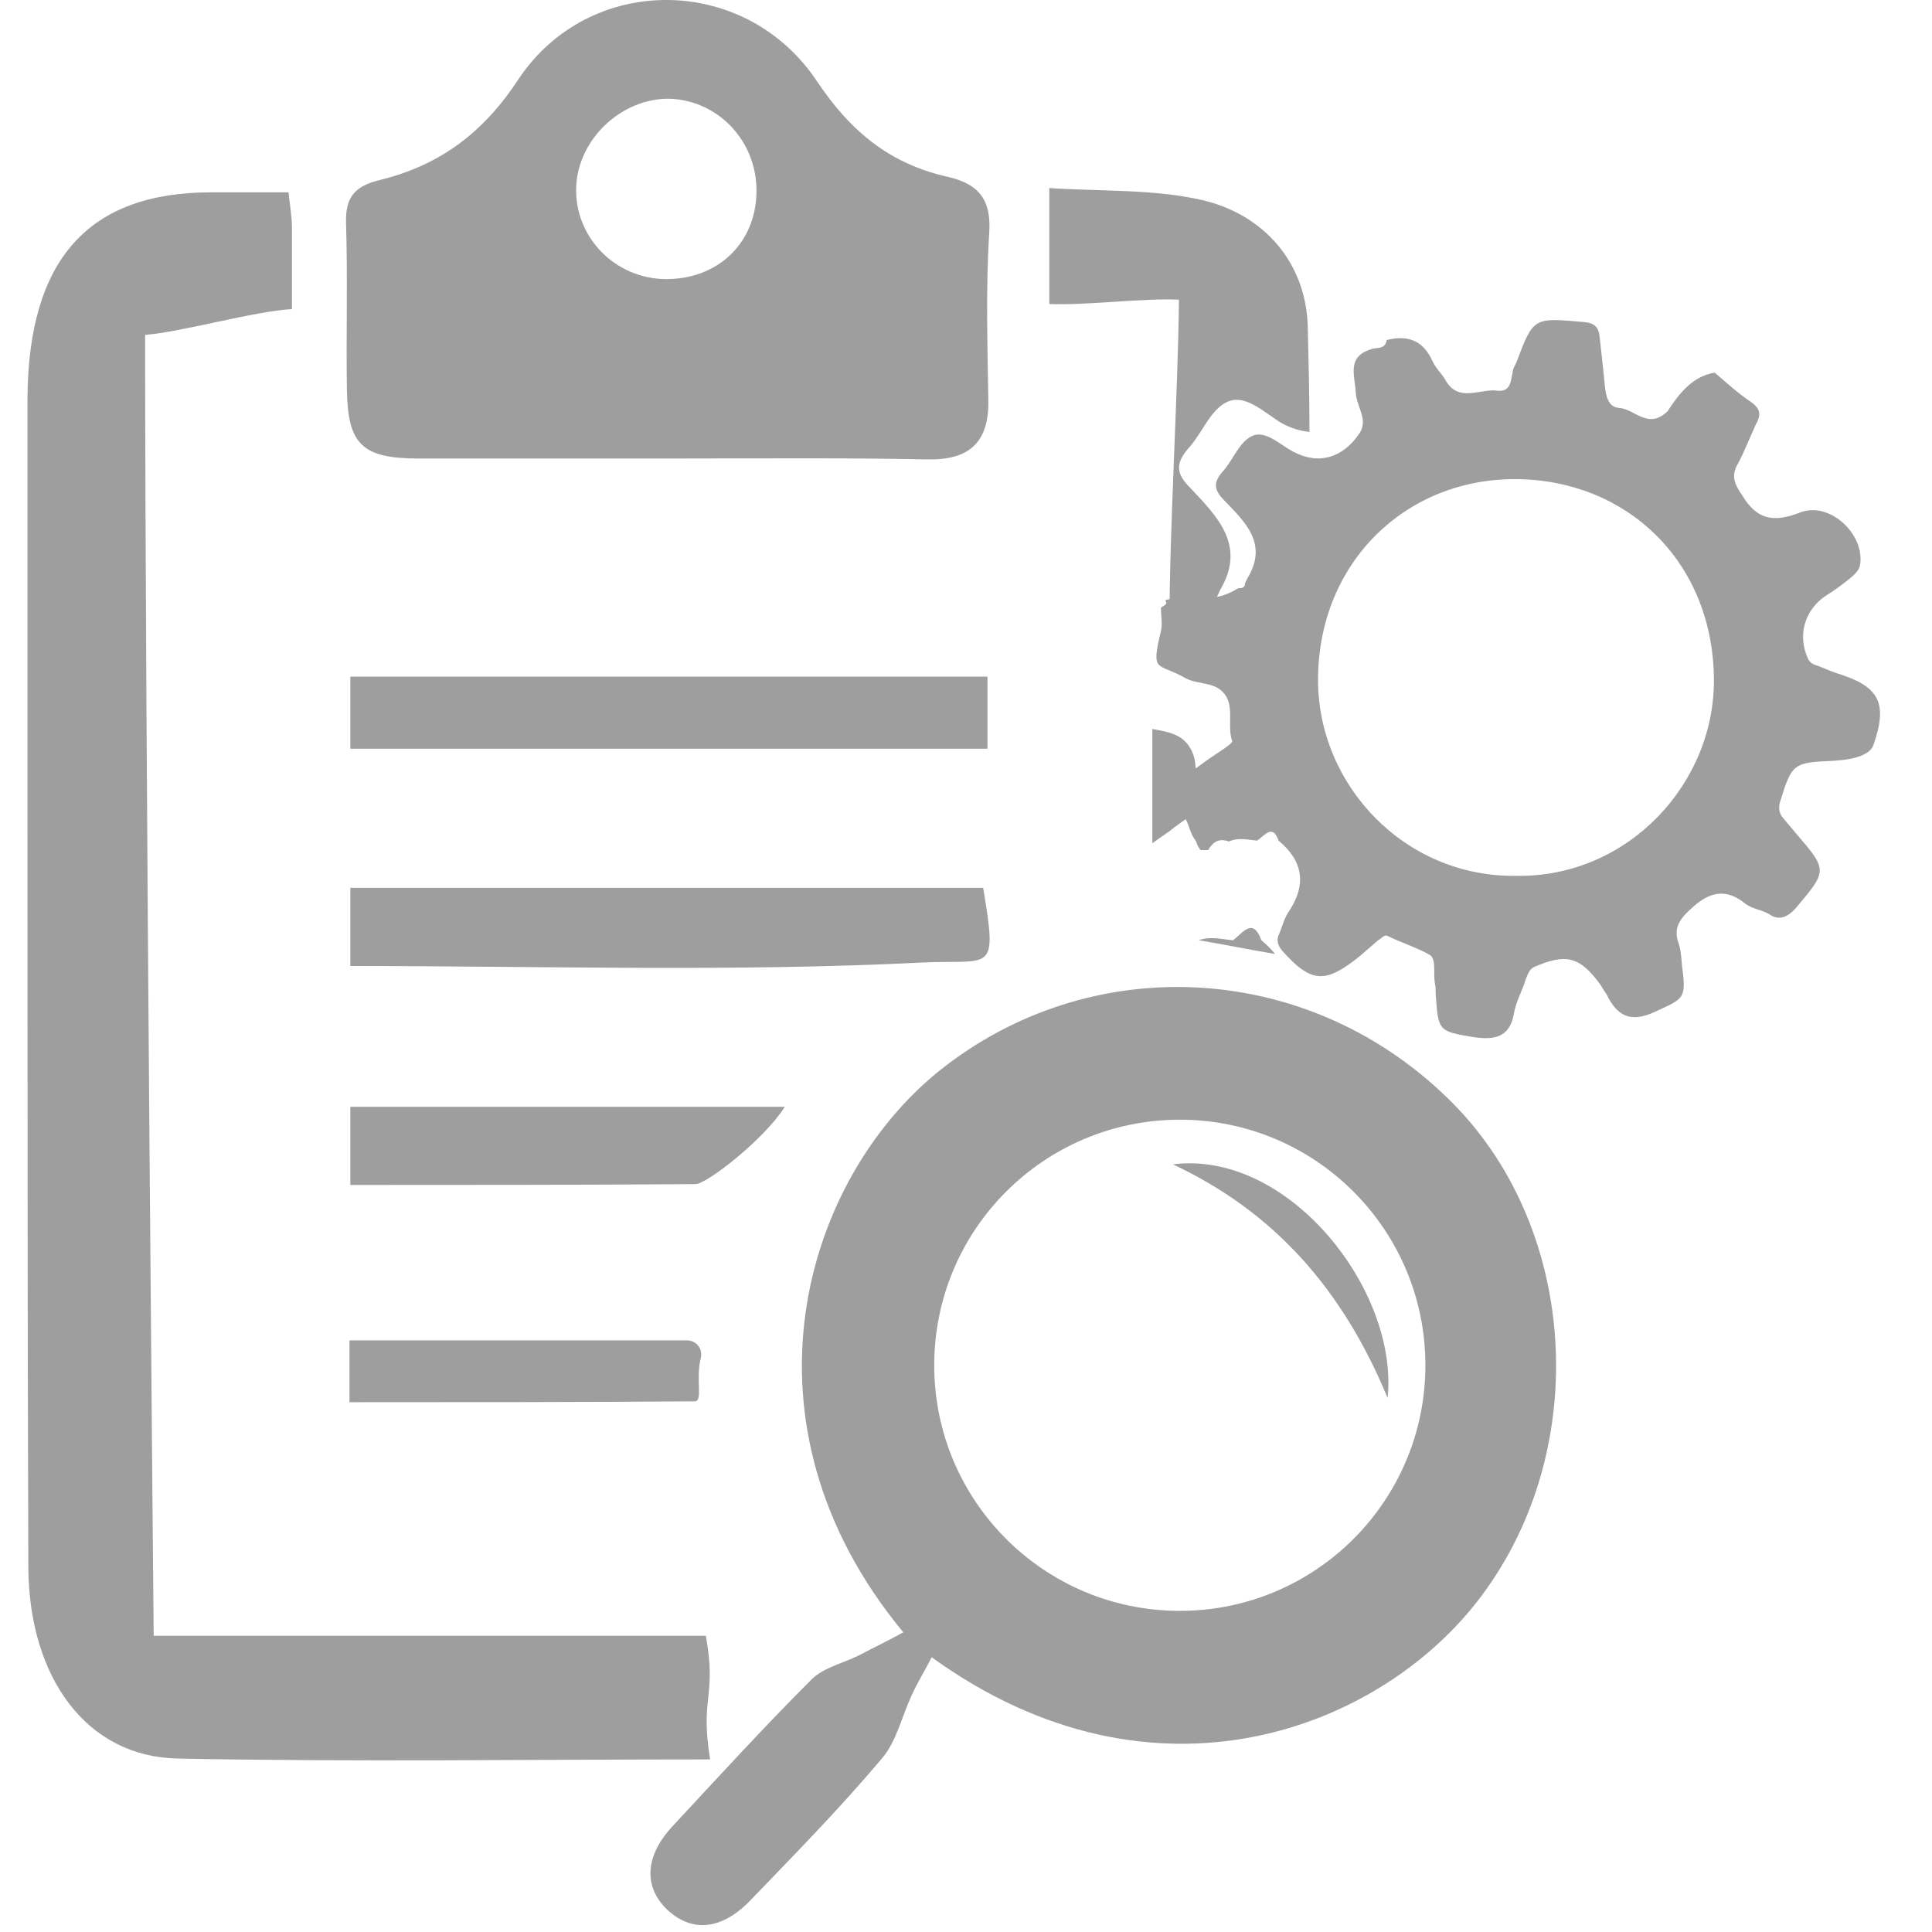 <?xml version="1.0" encoding="utf-8"?>
<!-- Generator: Adobe Illustrator 24.3.0, SVG Export Plug-In . SVG Version: 6.00 Build 0)  -->
<svg version="1.1" id="Layer_1" xmlns="http://www.w3.org/2000/svg" xmlns:xlink="http://www.w3.org/1999/xlink" x="0px" y="0px"
	 viewBox="0 0 225 225" style="enable-background:new 0 0 225 225;" xml:space="preserve">
<style type="text/css">
	.st0{display:none;}
	.st1{display:inline;}
	.st2{opacity:8.000000e-02;}
	.st3{fill:#7E7E7E;}
	.st4{fill:#698A7E;}
	.st5{opacity:8.000000e-02;fill:#698A7E;enable-background:new    ;}
	.st6{fill:#6A8A80;}
	.st7{fill:none;}
	.st8{fill:#FFFFFF;}
	.st9{fill:#9D9E9E;}
	.st10{fill:#73B256;}
	.st11{fill:#D33B2F;}
	.st12{fill:#000102;}
	.st13{fill:#9E9E9E;}
</style>
<g id="Layer_1_2_" class="st0">
	<g id="Layer_1_1_" class="st1">
		<g id="VNr6mR_1_" class="st2">
			<g>
				<path class="st3" d="M188.1,104.4c-0.7,5-1.4,10-2.2,15c-2.1,12.6-9.7,21.5-19.2,29.2c-6.8,5.5-13.5,11.1-20.3,16.6
					c-1.8,1.4-2.7,2.6-2.3,5.2c1.3,8.7-0.6,16.3-7.4,22.6c-4.9,4.5-9.1,9.7-13.7,14.4c-3.2,3.3-4.9,2.8-6-1.6
					c-1.6-6.9-2.9-13.8-4.4-20.7c-3.5-0.5-6.9,3.4-10.1-0.7c-4.9,8.4-9.7,16.3-14.4,24.3c-0.3-0.1-0.5-0.1-0.8-0.2
					c-0.3-3.3-0.7-6.6-1.1-10.8c-13.9,11.6-27.3,22.9-40.7,34.1c-0.1-0.1-0.2-0.2-0.4-0.3c6.7-11.4,13.4-22.8,20.4-34.8
					c-7.5,1.5-14.1,2.9-20.8,4.2c-0.1-0.2-0.3-0.4-0.4-0.6c9-7.6,18-15.1,27.9-23.3c-4.1,0-7.2,0-10.3,0c-0.1-0.3-0.1-0.5-0.2-0.8
					c6.8-3.9,13.5-7.7,19.4-11.1c0.2-3.8,0.3-6.9,0.5-10.6c-5.3-1.1-10.8-2.3-16.4-3.5c-1.8-0.4-3.7-0.7-5.5-1.3
					c-2.8-0.8-3.3-2.5-1.3-4.5c6.7-6.3,13.4-12.6,20.1-18.9c3.7-3.5,8.4-4.1,13.1-3.5c6,0.8,9.9-1.1,13.5-6.1
					c5.4-7.4,11.9-14,17.7-21.1c7.7-9.4,18-13.6,29.6-15.2c3.3-0.5,6.5-0.9,9.8-1.3c4,0,8,0,12,0c3,1.2,6.1,2.1,8.8,3.8
					c3.6,2.2,4.3,6.3,5.1,10.2C188.1,96.8,188.1,100.6,188.1,104.4z M115.3,177.8c18.4-14.4,37-28.1,53.6-44c1.4-1.4,2.8-3,3.6-4.7
					c5.9-11.4,6.6-23.7,5.8-36.2c-0.2-2.7-1.8-4.4-4.9-4.3c-5.7,0.2-11.5,0.1-17.2,0.6c-10.8,1-20.3,4.7-27.4,13.5
					c-12.8,16-25.8,31.8-38.7,47.7c-0.3,0.4-0.4,0.9-0.7,1.4C100.7,157.8,109.3,166.1,115.3,177.8z M70.1,187.4
					c0.1,0.1,0.2,0.3,0.3,0.4c4.1-1.5,8.3-3,12.9-4.6c-1.2,3.5-2.1,6.3-3.2,9.9c4.1-2.6,7.5-4.8,11-7.1c0.1,1,0.2,1.7,0.3,2.9
					c3.4-3.5,6.5-6.6,9.7-9.9c-2.6-4.8-6.1-8.7-10.7-11.6c-0.8-0.6-2.4-0.9-3.2-0.5c-3,1.3-5.8,3-9.1,4.8c1.8,0.8,3.2,1.3,4.9,2
					C78.5,178.4,74.3,182.9,70.1,187.4z M111.1,179.9c-5.6-10.9-13.3-18.9-24.4-24.1c-0.4,1.6-0.8,2.9-1.1,4.4
					c10.5,3.8,17.5,10.9,21.2,21.2C108.3,180.9,109.5,180.5,111.1,179.9z"/>
				<path class="st3" d="M147.8,138.5c-10.7,0-19.5-8.6-19.5-19.2s8.8-19.4,19.4-19.5c10.6-0.1,19.4,8.7,19.4,19.4
					C167.2,129.8,158.6,138.5,147.8,138.5z M133.1,119.2c0,8.4,6.6,15.1,14.8,15s14.7-6.6,14.8-14.8s-6.7-15-14.9-15
					C139.4,104.4,133.1,110.9,133.1,119.2z"/>
			</g>
		</g>
		<g id="VNr6mR_2_">
			<g>
				<path class="st4" d="M188.1,103.7c-0.7,5-1.4,10-2.2,15c-2.1,12.6-9.7,21.5-19.2,29.2c-6.8,5.5-13.5,11.1-20.3,16.6
					c-1.8,1.4-2.7,2.6-2.3,5.2c1.3,8.7-0.6,16.3-7.4,22.6c-4.9,4.5-9.1,9.7-13.7,14.4c-3.2,3.3-4.9,2.8-6-1.6
					c-1.6-6.9-2.9-13.8-4.4-20.7c-3.5-0.5-6.9,3.4-10.1-0.7c-4.9,8.4-9.7,16.3-14.4,24.3c-0.3-0.1-0.5-0.1-0.8-0.2
					c-0.3-3.3-0.7-6.6-1.1-10.8c-13.9,11.6-27.3,22.9-40.7,34.1c-0.1-0.1-0.2-0.2-0.4-0.3c6.7-11.4,13.4-22.8,20.4-34.8
					c-7.5,1.5-14.1,2.9-20.8,4.2c-0.1-0.2-0.3-0.4-0.4-0.6c9-7.6,18-15.1,27.9-23.3c-4.1,0-7.2,0-10.3,0c-0.1-0.3-0.1-0.5-0.2-0.8
					c6.8-3.9,13.5-7.7,19.4-11.1c0.2-3.8,0.3-6.9,0.5-10.6c-5.3-1.1-10.8-2.3-16.4-3.5c-1.8-0.4-3.7-0.7-5.5-1.3
					c-2.8-0.8-3.3-2.5-1.3-4.5c6.7-6.3,13.4-12.6,20.1-18.9c3.7-3.5,8.4-4.1,13.1-3.5c6,0.8,9.9-1.1,13.5-6.1
					c5.4-7.4,11.9-14,17.7-21.1c7.7-9.4,18-13.6,29.6-15.2c3.3-0.5,6.5-0.9,9.8-1.3c4,0,8,0,12,0c3,1.2,6.1,2.1,8.8,3.8
					c3.6,2.2,4.3,6.3,5.1,10.2C188.1,96.2,188.1,99.9,188.1,103.7z M115.3,177.1c18.4-14.4,37-28.1,53.6-44c1.4-1.4,2.8-3,3.6-4.7
					c5.9-11.4,6.6-23.7,5.8-36.2c-0.2-2.7-1.8-4.4-4.9-4.3c-5.7,0.2-11.5,0.1-17.2,0.6c-10.8,1-20.3,4.7-27.4,13.5
					c-12.8,16-25.8,31.8-38.7,47.7c-0.3,0.4-0.4,0.9-0.7,1.4C100.7,157.1,109.3,165.5,115.3,177.1z M70.1,186.8
					c0.1,0.1,0.2,0.3,0.3,0.4c4.1-1.5,8.3-3,12.9-4.6c-1.2,3.5-2.1,6.3-3.2,9.9c4.1-2.6,7.5-4.8,11-7.1c0.1,1,0.2,1.7,0.3,2.9
					c3.4-3.5,6.5-6.6,9.7-9.9c-2.6-4.8-6.1-8.7-10.7-11.6c-0.8-0.6-2.4-0.9-3.2-0.5c-3,1.3-5.8,3-9.1,4.8c1.8,0.8,3.2,1.3,4.9,2
					C78.5,177.8,74.3,182.3,70.1,186.8z M111.1,179.3c-5.6-10.9-13.3-18.9-24.4-24.1c-0.4,1.6-0.8,2.9-1.1,4.4
					c10.5,3.8,17.5,10.9,21.2,21.2C108.3,180.2,109.5,179.8,111.1,179.3z"/>
				<path class="st4" d="M147.8,137.8c-10.7,0-19.5-8.6-19.5-19.2s8.8-19.4,19.4-19.5c10.6-0.1,19.4,8.7,19.4,19.4
					C167.2,129.2,158.6,137.8,147.8,137.8z M133.1,118.5c0,8.4,6.6,15.1,14.8,15s14.7-6.6,14.8-14.8s-6.7-15-14.9-15
					C139.4,103.8,133.1,110.2,133.1,118.5z"/>
			</g>
		</g>
	</g>
	<g id="Layer_2_1_" class="st1">
		<g>
			<path class="st5" d="M493.2,236.8h-16v16h-16v16h16v16h16v-16h16v-16h-16V236.8z"/>
			<path class="st5" d="M717.2,124.8v-80h-40V14.6l21-41.9h-89.9l21,41.9v30.1h-20.5c-5.5-9.5-15.8-16-27.5-16h-128
				c-17.6,0-32,14.3-32,32h-40v-32h-120c-22.1,0-40,18-40,40v8h88v16h-88v8c0,22,17.9,40,40,40h120v-32h40c0,17.7,14.4,32,32,32h5.1
				l-26.5,84.8c-6.7,10.1-10.6,22.2-10.6,35.2c0,35.3,28.7,64,64,64c3.2,0,6.2-0.3,9.3-0.8l13,64.8h-11.2l-16,32h-19v48h256v-48h-19
				l-16-32h-13v-60.5l-119-71.2l29-116.2h1.8c11.8,0,22-6.5,27.5-16h20.5v22.1l-21,41.9h89.9l-21-41.9v-22.1
				C677.2,124.8,717.2,124.8,717.2,124.8z M238.6,60.8c3.3-9.3,12.2-16,22.6-16h104v16H238.6z M365.2,124.8h-104
				c-10.4,0-19.3-6.7-22.6-16h126.6V124.8z M381.2,92.8h-56v-16h96v16H381.2z M437.2,260.8c0-26.5,21.5-48,48-48s48,21.5,48,48
				s-21.5,48-48,48S437.2,287.2,437.2,260.8z M547.8,274l52.8,31.7L515,345.2l-5.1-25.5C529,311.7,543.4,294.7,547.8,274z
				 M616.1,315l27.8,16.7l-120.8,53.7l-4.8-24l98.3-45.4L616.1,315z M701.2,452.8h-224v-16h224V452.8z M680.2,420.8H498.1l8-16
				h166.1L680.2,420.8z M554.9,388.8l98.3-43.7v43.7H554.9z M540.8,229.2c-11-19.4-31.8-32.5-55.6-32.5c-10.8,0-21,2.7-30,7.5
				l19.8-63.5h88L540.8,229.2z M597.2,108.8c0,8.8-7.2,16-16,16h-128c-8.8,0-16-7.2-16-16v-48c0-8.8,7.2-16,16-16h128
				c8.8,0,16,7.2,16,16V108.8z M672.2-11.2l-8,16h-22.1l-8-16H672.2z M645.2,20.8h16v24h-16V20.8z M701.2,60.8v16h-88v-16
				C613.2,60.8,701.2,60.8,701.2,60.8z M613.2,92.8h88v16h-88V92.8z M634.1,172.8l8-16h22.1l8,16H634.1z M661.2,140.8h-16v-16h16
				V140.8z"/>
			<path class="st5" d="M485.2,60.8c-13.2,0-24,10.8-24,24s10.8,24,24,24s24-10.8,24-24S498.4,60.8,485.2,60.8z M485.2,92.8
				c-4.4,0-8-3.6-8-8s3.6-8,8-8s8,3.6,8,8C493.2,89.2,489.6,92.8,485.2,92.8z"/>
			<path class="st5" d="M549.2,60.8c-13.2,0-24,10.8-24,24s10.8,24,24,24s24-10.8,24-24S562.4,60.8,549.2,60.8z M549.2,92.8
				c-4.4,0-8-3.6-8-8s3.6-8,8-8s8,3.6,8,8C557.2,89.2,553.6,92.8,549.2,92.8z"/>
			<path class="st5" d="M388.6,336.9l12.9-15.5l-33-33l-15.5,13c-3.5-1.8-7.1-3.2-10.8-4.5l-1.8-20.1h-46.6l-1.8,20.1
				c-3.7,1.2-7.3,2.7-10.8,4.5l-15.5-13l-33,33l12.9,15.5c-1.8,3.5-3.2,7.1-4.5,10.8l-20.1,1.8v46.6l20.1,1.8
				c1.2,3.7,2.7,7.3,4.5,10.8l-12.9,15.5l33,33l15.5-13c3.5,1.8,7.1,3.2,10.8,4.5l1.8,20.1h46.6l1.8-20.1c3.7-1.2,7.3-2.7,10.8-4.5
				l15.5,13l33-33l-12.9-15.5c1.8-3.5,3.2-7.1,4.5-10.8l20.1-1.8v-46.6l-20.1-1.8C391.9,343.9,390.4,340.3,388.6,336.9z
				 M397.2,381.5l-16.6,1.5l-1.4,5.5c-1.5,6-3.9,11.8-7.1,17l-2.9,4.9l10.7,12.8l-12.3,12.3l-12.8-10.7l-4.9,2.9
				c-5.3,3.2-11,5.5-17,7.1l-5.5,1.4l-1.5,16.6h-17.4l-1.5-16.6l-5.5-1.4c-6-1.5-11.8-3.9-17-7.1l-4.9-2.9l-12.8,10.7l-12.3-12.3
				l10.7-12.8l-2.9-4.9c-3.2-5.3-5.5-11-7.1-17l-1.4-5.5l-16.6-1.5v-17.4l16.6-1.5l1.4-5.5c1.5-6,3.9-11.8,7.1-17l2.9-4.9
				l-10.7-12.8l12.3-12.3l12.8,10.7l4.9-2.9c5.3-3.2,11-5.5,17-7.1l5.5-1.4l1.5-16.6h17.4l1.5,16.6l5.5,1.4c6,1.5,11.8,3.9,17,7.1
				l4.9,2.9l12.8-10.7l12.3,12.3l-10.7,12.8l2.9,4.9c3.2,5.3,5.5,11,7.1,17l1.4,5.5l16.6,1.5V381.5L397.2,381.5z"/>
			<path class="st5" d="M317.2,324.8c-26.5,0-48,21.5-48,48s21.5,48,48,48s48-21.5,48-48S343.7,324.8,317.2,324.8z M317.2,404.8
				c-17.6,0-32-14.4-32-32s14.4-32,32-32s32,14.4,32,32S334.8,404.8,317.2,404.8z"/>
			<path class="st5" d="M309.2,156.8h16v16h-16V156.8z"/>
			<path class="st5" d="M309.2,188.8h16v16h-16V188.8z"/>
			<path class="st5" d="M309.2,220.8h16v16h-16V220.8z"/>
		</g>
		<path class="st6" d="M36.9,17.2v-23H25.4v-8.6l6-12H5.6l6,12v8.6H5.8c-1.6-2.7-4.5-4.6-7.9-4.6h-36.8c-5.1,0-9.2,4.1-9.2,9.2
			h-11.5v-9.2h-34.5c-6.3,0-11.5,5.2-11.5,11.5v2.3h25.3V8h-25.3v2.3c0,6.3,5.2,11.5,11.5,11.5h34.5v-9.2h11.5
			c0,5.1,4.1,9.2,9.2,9.2h1.5L-45,46.1c-1.9,2.9-3.1,6.4-3.1,10.1c0,10.1,8.2,18.4,18.4,18.4c0.9,0,1.8-0.1,2.7-0.2l3.7,18.6h-3.2
			l-4.6,9.2h-5.5V116h73.5v-13.8h-5.5L26.8,93h-3.7V75.6L-11,55.2l8.3-33.4h0.5c3.4,0,6.3-1.9,7.9-4.6h5.9v6.4l-6,12h25.8l-6-12
			v-6.4L36.9,17.2L36.9,17.2z M-100.6-1.2c0.9-2.7,3.5-4.6,6.5-4.6h29.9v4.6C-64.2-1.2-100.6-1.2-100.6-1.2z M-64.2,17.2h-29.9
			c-3,0-5.6-1.9-6.5-4.6h36.4V17.2z M-59.6,8h-16.1V3.4h27.6V8H-59.6z M-43.5,56.2c0-7.6,6.2-13.8,13.8-13.8S-16,48.6-16,56.2
			S-22.1,70-29.8,70C-37.4,70-43.5,63.9-43.5,56.2z M-11.8,60.1l15.2,9.1l-24.6,11.3l-1.5-7.3C-17.2,70.9-13,66-11.8,60.1z
			 M7.8,71.8l8,4.8L-18.9,92l-1.4-6.9L8,72.1L7.8,71.8z M32.3,111.4H-32v-4.6h64.3C32.3,106.8,32.3,111.4,32.3,111.4z M26.3,102.2
			H-26l2.3-4.6H24L26.3,102.2z M-9.7,93l28.2-12.5V93H-9.7z M-13.8,47.2c-3.2-5.6-9.1-9.3-16-9.3c-3.1,0-6,0.8-8.6,2.2l5.7-18.2
			h25.2L-13.8,47.2z M2.4,12.6c0,2.5-2.1,4.6-4.6,4.6H-39c-2.5,0-4.6-2.1-4.6-4.6V-1.2c0-2.5,2.1-4.6,4.6-4.6h36.8
			c2.5,0,4.6,2.1,4.6,4.6C2.4-1.2,2.4,12.6,2.4,12.6z M24-21.9l-2.3,4.6h-6.4L13-21.9H24z M16.2-12.7h4.6v6.9h-4.6V-12.7z M32.3-1.2
			v4.6H7v-4.6H32.3z M7,8h25.3v4.6H7V8z M13,31l2.3-4.6h6.4L24,31H13z M20.8,21.8h-4.6v-4.6h4.6V21.8z"/>
	</g>
	<g id="Layer_3" class="st1">
		<g>
			<rect x="66.9" y="91.5" class="st7" width="103.7" height="2.6"/>
			<rect x="59.8" y="181.1" class="st7" width="117.9" height="7.7"/>
			<path class="st7" d="M182.9,166c0-20.8,0-41.5,0-62.3c0-4.4-0.3-4.6-4.8-4.6c-20.6,0-41.3,0-61.9,0s-41.3,0-62,0
				c-4.5,0-4.8,0.3-4.8,4.6c0,20.8,0,41.5,0,62.3c0,4.2,0.5,4.7,4.8,4.7c41.3,0,82.6,0,123.9,0C182.5,170.6,182.9,170.2,182.9,166z
				 M113.8,123.4c-0.3,0.4-0.7,0.9-1.1,1.3c-9.6,9.6-19.2,19.1-28.9,28.7c-1.4,1.4-2,1.4-3.4,0c-5.4-5.5-10.8-11.1-16.1-16.6
				c-0.3-0.3-0.5-0.6-0.8-0.9c0-0.3,0-0.6,0-0.9c1.7-1.6,3.5-3.3,5.3-4.9c0.8-0.6,1.6-0.2,2.2,0.5c3.1,3.1,6.2,6.3,9.3,9.4
				c1.5,1.5,2,1.5,3.5,0c7.4-7.4,14.9-14.7,22.3-22.1c1.3-1.3,1.9-1.3,3.2,0c1.5,1.5,3,3.1,4.5,4.6
				C113.8,122.8,113.8,123.1,113.8,123.4z M155,136c3.7,3.6,7.4,7.3,11,10.9c1.3,1.3,1.3,2,0,3.2c-1.9,1.9-3.8,3.8-5.7,5.7
				c-1.1,1.1-1.9,1.1-3,0c-3.7-3.7-7.5-7.4-11.1-11.1c-0.8-0.8-1.3-0.8-2.1,0c-3.5,3.5-7,7-10.5,10.4c-0.3,0.3-0.6,0.6-1,0.9
				c-0.9,0.7-1.6,0.8-2.4,0c-2.2-2.1-4.3-4.2-6.4-6.4c-0.9-0.9-0.8-1.7,0.2-2.7c3.8-3.8,7.5-7.5,11.4-11.2c0.8-0.8,0.8-1.2,0-2
				c-3.6-3.5-7.2-7.1-10.8-10.6c-1.7-1.7-1.7-2.2,0-3.9c1.6-1.6,3.2-3.2,4.8-4.7c2-2,2.3-2,4.3,0c3.5,3.5,7,6.9,10.5,10.5
				c0.8,0.8,1.2,0.8,2,0c3.7-3.7,7.4-7.4,11.1-11.1c1.2-1.2,1.9-1.2,3.1,0c2,2,3.9,3.9,5.9,5.9c0.4,0.4,0.6,0.9,1,1.5
				c-0.4,0.6-0.7,1.1-1.1,1.5c-3.7,3.7-7.4,7.4-11.1,11C154.2,134.6,154.2,135.1,155,136z"/>
			<path class="st5" d="M135.2,221.6c-12.7,0-25.3,0-38,0c-5.1,0-7.2-2.4-6.1-6.5H66.9v8.9h100.2v-8.9h-25.9
				C142.4,219.2,140.3,221.6,135.2,221.6z"/>
			<path class="st5" d="M106.2,117.9c-7.4,7.3-14.9,14.7-22.3,22.1c-1.5,1.4-2,1.4-3.5,0c-3.1-3.1-6.2-6.3-9.3-9.4
				c-0.7-0.7-1.5-1.1-2.2-0.5c-1.8,1.6-3.5,3.2-5.3,4.9c0,0.3,0,0.6,0,0.9c0.2,0.3,0.5,0.6,0.8,0.9c5.4,5.5,10.7,11.1,16.1,16.6
				c1.4,1.4,2,1.4,3.4,0c9.6-9.6,19.3-19.1,28.9-28.7c0.4-0.4,0.7-0.8,1.1-1.3c0-0.3,0-0.6,0-0.9c-1.5-1.5-3-3.1-4.5-4.6
				C108,116.6,107.4,116.6,106.2,117.9z"/>
			<path class="st5" d="M166.1,122.8c0.4-0.4,0.7-0.9,1.1-1.5c-0.4-0.6-0.6-1.1-1-1.5c-1.9-2-3.9-3.9-5.9-5.9
				c-1.2-1.2-1.9-1.2-3.1,0c-3.7,3.7-7.5,7.4-11.1,11.1c-0.8,0.8-1.2,0.8-2,0c-3.5-3.5-7-7-10.5-10.5c-2-2-2.3-2-4.3,0
				c-1.6,1.6-3.2,3.2-4.8,4.7c-1.7,1.7-1.7,2.2,0,3.9c3.6,3.6,7.2,7.1,10.8,10.6c0.8,0.8,0.8,1.2,0,2c-3.8,3.7-7.6,7.5-11.4,11.2
				c-1,1-1.1,1.8-0.2,2.7c2.1,2.1,4.2,4.3,6.4,6.4c0.8,0.8,1.6,0.7,2.4,0c0.4-0.3,0.7-0.6,1-0.9c3.5-3.5,7.1-6.9,10.5-10.4
				c0.8-0.8,1.3-0.8,2.1,0c3.7,3.7,7.4,7.4,11.1,11.1c1.1,1.1,1.9,1.1,3,0c1.9-1.9,3.8-3.8,5.7-5.7c1.3-1.3,1.3-2,0-3.2
				c-3.7-3.6-7.3-7.3-11-10.9c-0.8-0.8-0.8-1.3,0-2.1C158.7,130.2,162.4,126.5,166.1,122.8z"/>
			<path class="st5" d="M178.3,201.1c3.3-0.1,6.5-1.5,9.7-2.3c0-36.6,0-73.3,0-109.9c-47.9,0-95.8,0-143.7,0c0,36.7,0,73.3,0,109.9
				c3.2,0.8,6.5,2.2,9.7,2.3c12.6,0.3,25.3,0.1,38,0.1c1.1,0,2.3,0,4.5,0c-1.7,4.4-3,8.1-4.7,11.7c-0.4,0.8-0.6,1.5-0.8,2.2h50.2
				c-0.2-0.7-0.4-1.4-0.8-2.2c-1.6-3.6-2.9-7.3-4.6-11.7c2.2,0,3.4,0,4.5,0C153,201.2,165.7,201.4,178.3,201.1z M66.9,91.5h103.7
				v2.6H66.9V91.5z M49.5,165.9c0-20.8,0-41.5,0-62.3c0-4.4,0.3-4.6,4.8-4.6c20.7,0,41.3,0,62,0s41.3,0,61.9,0
				c4.5,0,4.8,0.3,4.8,4.6c0,20.8,0,41.5,0,62.3c0,4.2-0.5,4.7-4.8,4.7c-41.3,0-82.6,0-123.9,0C49.9,170.6,49.5,170.2,49.5,165.9z
				 M59.8,188.8v-7.7h117.9v7.7H59.8z"/>
			<path class="st5" d="M97.2,221.6c12.7,0,25.3,0,38,0c5.1,0,7.2-2.4,6.1-6.5H91.1C90,219.2,92.1,221.6,97.2,221.6z"/>
		</g>
	</g>
	<g id="Layer_4" class="st1">
		<g id="fNdCKC_1_">
			<g>
				<path class="st4" d="M83.3,201.5c8.1-4.6,16.4-9.3,25.2-14.2c4.7,7.4,9.3,14.6,14,22.1c14.1-22.5,27-45.6,54.7-59
					c-0.1,10.6-2.4,20.4,2.1,29.9c-19.1,10.6-30.7,21.5-55,51.5c-6.4-5.7-12.2-11.8-19.1-16.9C98.5,209.9,90.8,205.9,83.3,201.5z"/>
				<path class="st4" d="M145.1,118.9c-23.9,0-47.5,0-71.3,0c0-3.4-0.1-6.6,0-9.8c0.1-2.3,2.1-2.9,4.3-2.9c4.5,0,8.9,0,13.4,0
					c1.4,0,2.8-0.1,4.5-0.2c0-5.5,0-10.7,0-15.9c0-7.7,5-11.6,14.6-11.6c8.3,0,13.3,4.5,13.3,11.8c0,5.1,0,10.3,0,16
					c5.2,0,10.2,0,15.3,0c5.2,0.1,6,0.8,6,5.3C145.2,113.9,145.1,116.3,145.1,118.9z M115.3,96.2c0.1-2.4-2.2-4.5-5-4.5
					s-5.1,1.9-5.1,4.4c-0.1,2.4,2.2,4.5,5,4.5C112.9,100.7,115.2,98.7,115.3,96.2z"/>
				<path class="st4" d="M91.2,92.4c0,2.7,0,5,0,7.8c-5.7,0-11.3,0-16.9,0c-2,0-4.1-0.1-6.1,0.1c-4,0.4-6.5,2.7-6.5,6.2
					c0,34.2,0,68.4,0,102.6c0,3.7,2.5,6.1,6.8,6.3c5,0.2,9.9,0.1,14.9,0.1c8,0,12.4,1.8,18.4,7.6c-1.2,0.1-2.1,0.2-3.1,0.2
					c-11.4,0-22.7,0-34.1,0c-8.4,0-11-2.4-11-9.6c0-37.2,0-74.4,0-111.6c0-7.3,2.6-9.6,10.9-9.7C73.4,92.4,82.1,92.4,91.2,92.4z"/>
				<path class="st4" d="M157.2,152.6c0-12.3,0-24.4,0-36.4c0-2.8,0.1-5.6,0-8.4c0-5.2-2.7-7.5-8.7-7.6c-6.4-0.1-12.7,0-19.3,0
					c0-2.6,0-4.9,0-7.8c1.4,0,2.9,0,4.3,0c7.3,0,14.6-0.1,21.8,0c6.8,0.1,9.7,2.8,9.7,8.7c0,13-0.4,26,0.2,39
					C165.5,146,163.7,150,157.2,152.6z"/>
				<path class="st4" d="M165.1,200.8c0,5.8,0.1,10.8,0,15.7c-0.1,3.6-2.9,6.4-7.6,6.7c-5,0.3-10.1,0.1-16.1,0.1
					c3.8-3.2,4.9-7.5,10.6-8.1c1.9-0.2,4.7-2.9,4.8-4.5C157,205.6,161.3,204.1,165.1,200.8z"/>
				<path class="st4" d="M143.4,152.2c-18.4,0-36.6,0-54.8,0c-3.4,0-6.9,0.1-10.3-0.1c-0.9,0-1.7-0.8-2.6-1.2
					c0.8-0.6,1.7-1.6,2.5-1.6c9.9-0.1,19.9-0.1,29.8-0.1c10.9,0,21.9,0.1,32.9,0C143.1,149.2,144.5,149.5,143.4,152.2z"/>
				<path class="st4" d="M143.5,161c-7.5,0-14.9,0-22.2,0c-14.2,0-28.3,0-42.5-0.1c-1,0-2-1-3-1.5c1-0.4,1.9-1.2,2.9-1.3
					c20.7-0.1,41.4-0.1,62.1-0.1C142.6,158,144.6,157.9,143.5,161z"/>
				<path class="st4" d="M76.1,169.7c-1-3.4,1.4-2.9,3.2-2.9c17.4,0,34.7,0,52.1,0c3.9,0,7.9,0,11.9,0c1.6,3-0.7,2.9-2.8,2.9
					c-15.2,0-30.4,0-45.6,0C88.7,169.7,82.5,169.7,76.1,169.7z"/>
				<path class="st4" d="M99.7,136.6c-7.3,0-14.7,0-22-0.1c-0.6,0-1.3-0.9-1.9-1.4c0.7-0.5,1.3-1.4,2-1.4c6.7-0.1,13.5-0.1,20.2,0
					c0.8,0,1.7,1.3,2.5,2C100.2,136,99.9,136.3,99.7,136.6z"/>
				<path class="st4" d="M99.4,143.3c-7.7,0-15.4,0-23.2,0c-0.8-1.8-0.5-2.8,1.9-2.8c6.5,0.1,12.9-0.1,19.4,0.1c1,0,1.9,1.1,2.9,1.7
					C100.1,142.6,99.7,143,99.4,143.3z"/>
			</g>
		</g>
	</g>
	<g id="Layer_5" class="st1">
		<g id="_x34_hK3Jt_1_" class="st2">
			<g>
				<path class="st4" d="M64.1,231.7c-6.8-0.2-13.8-4.1-17.7-12.2c-4-8.3-3.3-16.7,2.6-23.7c6.2-7.4,13.4-14.1,20.3-21
					c0.9-0.9,2.7-1.1,4.1-1.3c5.9-0.9,8.9-3.8,9.4-9.9c0.4-4.1,3.3-6.1,6.1-8.1c0.6-0.5,2.7,0.1,3.4,0.9
					c8.9,8.7,17.7,17.5,26.3,26.5c0.8,0.9,0.9,3.7,0.1,4.8c-1.9,2.7-4.2,5-8.2,5c-4.3,0-7.6,4.2-8.5,8.5c-0.5,2.3-1.5,4.9-3.1,6.6
					c-5.4,5.9-11.1,11.4-16.8,17.1C77.8,229.2,72.6,231.7,64.1,231.7z M81.3,187.6c-1-1.2-1.7-2.9-2.7-3c-1.5-0.2-3.6,0.2-4.7,1.2
					c-5.7,5.4-11.1,11.1-16.6,16.7c-1.7,1.8-2.5,3.8-0.6,5.7c2.1,2.2,4.1,1.2,5.9-0.6c5.4-5.5,10.9-11,16.2-16.5
					C79.8,190.1,80.4,188.9,81.3,187.6z M69.6,220.3c1-0.4,1.9-0.6,2.4-1.1c6.2-6.2,12.5-12.4,18.4-18.9c0.7-0.8,0.4-3.7-0.5-4.5
					s-3.7-0.9-4.6-0.1c-6.3,6-12.3,12.1-18.2,18.5c-0.7,0.8-0.7,2.9-0.3,4.1C67.2,219.1,68.7,219.6,69.6,220.3z"/>
				<path class="st4" d="M120.4,134c-2.4,2-4.6,4-8,6.8c-1.9-2.3-4.2-5.1-6.6-7.8c-1.8-2.1-4.1-3-6.3-0.7c-2.1,2.2-1.1,4.5,0.9,6.4
					c2.6,2.4,5.2,4.7,8,7.2c-2.9,2.7-5,4.7-8.2,7.6c-0.8-1.2-1.8-2.9-3-4.3c-4.6-5.4-10.4-7.5-17.5-7.4
					c-18.1,0.4-32.1-14.2-31.3-32.4c0.1-1.9,0.5-3.7,1-6.4c1.7,1.1,3,1.6,4,2.5c3.2,3.1,6.3,6.3,9.5,9.4c4.9,4.7,10.2,4.5,14.9-0.3
					c8.9-8.9,11.3-13.3-0.1-23.6c-2-1.8-3.9-3.7-5.7-5.8c-0.8-0.9-1.9-2.4-1.7-3.3c0.2-0.8,2-1.6,3.1-1.9
					c15.2-3.4,31.7,6.8,35.6,22.2c0.8,3.1,1.2,6.5,0.9,9.7c-0.7,7.8,1.7,14.1,7.7,19.1C118.5,131.9,119.3,132.8,120.4,134z"/>
				<path class="st4" d="M107.2,159.2c1.5-1.9,2.4-3.2,3.5-4.4c12-12.1,23.9-24.4,36.1-36.3c3.7-3.6,6-7.2,5-12.4
					c-0.7-4.1,1-6.4,4.8-8.1c6.9-3.1,13.6-6.6,20.2-10.2c3.2-1.8,5.1-0.6,7.3,1.7c2.1,2.2,3.8,3.9,1.9,7.3
					c-3.9,7.3-7.5,14.7-11,22.2c-1.2,2.6-2.8,4-5.6,3.5c-6.5-1.1-10.9,1.7-15.4,6.5c-11.2,12-22.9,23.5-34.5,35.1
					c-1.2,1.2-4.1,2.6-5,2C111.9,164.4,109.8,161.7,107.2,159.2z"/>
				<path class="st4" d="M129.3,167c2.1,2.2,4.5,4.8,6.9,7.2c10.4,10.5,20.9,20.9,31.3,31.4c0.7,0.7,1.4,1.3,2,2
					c1.8,1.9,4,2.6,6,0.6s1.4-4.2-0.5-6.1c-2.9-2.9-5.8-5.8-8.6-8.6c-9.7-9.7-19.4-19.3-29.1-29c-1-1-2-2.1-3-3.1
					c2.2-2.3,4.3-4.3,6.6-6.6c0.2,0.1,0.7,0.3,1,0.7c13.7,13.7,27.4,27.4,41.1,41.1c4,4,5.3,8.9,3.7,14.2c-1.6,5.4-5.5,9.1-11.1,9.2
					c-3.4,0.1-7.7-0.8-10-2.9c-14.8-14.1-29.1-28.7-43.8-43.3C124.4,171.5,126.7,169.5,129.3,167z"/>
			</g>
		</g>
		<g id="vwK9Yq_1_">
			<g>
				<path class="st4" d="M-37.6-75.9c3,0.9,6.1,1.7,9.1,2.6c0,0.2,0,0.3,0.1,0.5C-41.2-70.2-54-67.6-67-64.9
					c0.2,5.8,0.3,11.5,0.9,17.1c0.1,1,2.5,1.9,4.2,3.1c0-6.2,0-11.7,0-17.5c4.4-0.9,8.8-1.9,13.2-2.8c8.7-1.8,17.4-3.6,26.1-5.3
					c1.1-0.2,2.3-0.2,3.4,0.1c3.7,0.9,7.4,1.9,10.6,2.8c0,7.2,0.1,14.3,0,21.3c-0.1,7.9-0.5,15.8-0.7,23.7c0,1.4-0.3,2.2-1.8,2.7
					c-12.2,4.4-24.3,9-36.5,13.4c-0.9,0.3-2.3,0.1-3.1-0.4C-58.4-12.1-66-17.5-73.6-23c-0.7-0.5-1.3-1.4-1.4-2.2
					c-0.8-14.4-1.6-28.9-2.3-43.6c3.3-0.6,6.6-1.2,9.8-1.8c9.5-1.6,18.9-3.2,28.4-4.9c0.2,0,0.4-0.2,0.6-0.3
					C-38.2-75.9-37.9-75.9-37.6-75.9z M-106.1-21.9c0.4,0,0.8,0,1-0.1c10.2-3.7,20.4-7.4,30.5-11.1c0.7-0.2,1.3-1.4,1.3-2.2
					c0.2-6.1,0.4-12.2,0.5-18.3c0.1-6.2,0-12.3,0-18.6c-0.5,0.1-1.1,0.1-1.7,0.3c-10,2.4-20,4.9-30,7.3c-1.5,0.4-2,0.9-2,2.5
					c0.1,12.7,0.1,25.5,0.2,38.2C-106.2-23.4-106.2-22.7-106.1-21.9z M-98.9-86.1c3.1,0.9,6.1,1.7,9.2,2.6c0,0.2,0.1,0.3,0.1,0.5
					c-12.8,2.6-25.6,5.3-38.7,7.9c0.2,5.8,0.3,11.5,0.9,17.1c0.1,1,2.5,1.9,4.2,3.1c0-6.2,0-11.7,0-17.5c4.4-0.9,8.8-1.9,13.2-2.8
					c8.7-1.8,17.4-3.6,26.1-5.3c1.1-0.2,2.3-0.2,3.4,0.1c3.7,0.9,7.4,1.9,10.6,2.8c0,7.2,0.1,14.3,0,21.3
					c-0.1,7.9-0.5,15.8-0.7,23.7c0,1.4-0.3,2.2-1.8,2.7c-12.2,4.4-24.3,9-36.5,13.4c-0.9,0.3-2.3,0.1-3.1-0.4
					c-7.7-5.4-15.3-10.8-22.9-16.3c-0.7-0.5-1.3-1.4-1.4-2.2c-0.8-14.4-1.6-28.9-2.3-43.6c3.3-0.6,6.6-1.2,9.8-1.8
					c9.5-1.6,18.9-3.2,28.4-4.9c0.2,0,0.4-0.2,0.6-0.3C-99.5-86.1-99.2-86.1-98.9-86.1z"/>
				<path class="st4" d="M2.6-18.9c-0.4,3.2-0.7,6.4-1.1,9.6C1.4-8.5,0.9-7.4,0.4-7.1c-2.9,1.5-5.9,2.7-9,4.1c0-2.3,0-4.3,0-6.6
					c-4.9,2.2-9.7,4.3-14.5,6.4c-1,0.4-1.9,1.1-3,1.3c-3.3,0.8-4.5,2.8-4,6c0.4,2.1-0.6,3.2-2.6,3.9c-3,1.2-5.9,2.6-9,4.1
					c0-2.4,0-4.4,0-6.9c-1.5,0.6-2.9,1.2-4.2,1.7c-5.8,2.6-11.5,5.2-17.3,7.6c-1.9,0.8-3,1.8-2.5,3.9c0.8,3.6-1.2,5-4.2,6.8
					c-6.4,3.9-11,2.9-16.8-1.8C-103.8,9.5-121.5-3.7-139.1-17c-2.4-1.8-2.3-4.1-2.7-6.5c-0.3-1.6-0.4-3.3-0.6-4.9c0-0.6,0-1.2,0-1.8
					c3.7-1.3,7.4-2.7,11.2-3.7c0.9-0.2,2.2,0.4,3.1,1c19.4,13.4,38.8,26.7,58,40.3c3.7,2.6,6.5,2.9,10.1,0.1
					c-3.5-2.4-7-4.8-10.9-7.5c4.5-1.6,8.5-3,12.6-4.4c0.5-0.2,1.3,0.2,1.8,0.6c1.8,1.1,3.7,2,5.2,3.4c3.1,2.8,6.1,2.5,9.4-0.1
					c-3.2-2-6.3-4-9.7-6.2c3.9-1.6,7.5-3.1,11.2-4.4c0.8-0.3,1.9-0.1,2.7,0.3c1.6,0.8,3.1,1.8,4.5,2.9c2.9,2.6,5.6,2.2,8.6-0.2
					c-2.7-1.8-5.4-3.6-8.5-5.6c3.6-1.4,6.7-2.7,9.9-3.8c0.6-0.2,1.5,0.1,2.2,0.4c1.5,0.7,3.1,1.4,4.4,2.4c2.8,2.1,5.4,1.8,8.3-0.4
					c-2.7-1.6-5.2-3.4-7.8-4.7c-2.1-1-2.9-2.4-2.5-4.7c0.3-1.7,0.3-3.5,0.5-5.8c7.1,3.6,14,7.2,20.9,10.7
					C2.6-19.3,2.6-19.1,2.6-18.9z M-108.3-5.3c-0.8,4.5-0.2,7.8,3.9,10.2c4.1,2.5,7.8,5.8,11.6,8.7c1.8,1.3,3.6,2.6,5.5,4.1
					c0.7-4.7,0.2-8.1-4.2-10.8C-97.3,3.3-102.6-1.1-108.3-5.3z M-119-6.3c0.3-0.1,0.6-0.3,0.9-0.4c-0.5-2.3-0.3-5.6-1.8-6.9
					c-5.2-4.5-10.9-8.3-17.2-12.9c0.6,3.1,0.2,6.2,1.6,7.5C-130.3-14.5-124.6-10.5-119-6.3z"/>
				<path class="st4" d="M-114.5-39.5c0.3,3.7,0.5,6.8,0.7,10.6c-3.7-2.5-7-4.7-10.8-7.2C-121-37.4-117.9-38.4-114.5-39.5z"/>
				<path class="st4" d="M54.5-63.2c1.8,3.2,3.4,6.1,5.2,9.2c-1,0.4-1.8,0.7-3.4,1.3c0,5.5,0,11.3,0,17.1c0,3.9,0,3.9-4.4,4.7
					c0-6.8,0-13.6,0-20.5c-0.9,0-1.8,0-3,0C50.8-55.4,52.5-59.2,54.5-63.2z"/>
				<path class="st4" d="M79.3-53.9c-3.2,0.2-3.2,2.2-3.3,4.4c0,4.7-0.4,9.5-0.3,14.2c0.1,2.9-1,4.2-3.8,4.1c0-6.7,0-13.4,0-20.3
					c-0.6-0.1-1.4-0.2-2.6-0.4C71-55.5,72.6-59,74.5-63C76.3-59.7,77.7-57,79.3-53.9z"/>
				<path class="st4" d="M126.6-45.3c-0.5,1-0.8,2.5-1.6,2.8c-8.6,3.2-17.2,6.2-25.8,9.2c-0.9-2.5-0.2-3.7,2.2-4.4
					c8.2-2.5,16.3-5.3,24.4-8.1C126.1-45.6,126.4-45.5,126.6-45.3z"/>
			</g>
		</g>
	</g>
	<g id="Layer_6" class="st1">
		<g id="g8cFVo_1_" class="st2">
			<g>
				<path class="st4" d="M0.3,14.8c-2.1,1.4-4.1,2.9-6.2,4.1c-3,1.7-7.4,2.4-8.9,4.9c-1.6,2.6-0.6,6.9-0.6,10.4
					c0,8.6-0.1,17.1,0,25.7c0,2.7-0.8,4.3-3.2,5.6c-12.6,6.9-25.1,14-37.7,20.8c-1.5,0.8-3.8,1.1-5.4,0.6c-18-5.4-36-10.9-54-16.4
					c-2.6-0.8-3.5-2.3-3.5-4.9c0.1-11.3,0-22.6,0.1-34c0-2.2-0.6-3.3-2.8-3.7c-3.6-0.7-7.1-1.6-10.6-2.7c-1.7-0.5-3.2-1.6-4.7-2.4
					c0-0.8,0-1.6,0-2.5c5.9-8.1,11.7-16.2,17.7-24.1c0.9-1.2,2.4-2.3,3.8-2.8c13.1-4.9,26.1-9.7,39.2-14.4c1.3-0.5,2.8-0.7,4.1-0.5
					c16.9,2.4,33.8,5,50.8,7.4c2.6,0.4,4.2,1.4,5.6,3.5C-10.7-3-5.2,4.6,0.3,12.3C0.3,13.1,0.3,13.9,0.3,14.8z M-112.3,30.5
					c0,10.8,0.1,20.9-0.1,31.1c0,2.1,0.7,2.9,2.7,3.5c12.5,3.7,24.9,7.6,37.3,11.4c3.1,0.9,6.2,1.8,9.4,2.8c0-20.1,0-39.8,0-59.9
					c-0.5,0.6-0.8,0.9-1,1.2c-3.6,5.3-7.2,10.6-10.7,16c-1.3,2-2.9,3-5.4,2.1c-2.1-0.7-4.3-1.1-6.5-1.7
					C-95,34.9-103.4,32.7-112.3,30.5z M-55.4,24.1c-0.1,0.1-0.3,0.1-0.4,0.2c0,17.8,0,35.6,0,53.7c1.2-0.6,2.2-1.1,3.2-1.6
					c8.4-4.6,16.6-9.5,25.1-13.8c4-2,5.5-4.3,5.3-8.8c-0.4-8.8-0.1-17.6-0.1-26.8c-1.2,0.5-2,0.8-2.8,1.2c-6.2,3-12.5,6-18.7,8.9
					c-3.5,1.7-4.9,1.2-6.5-2.3C-52.1,31.2-53.7,27.7-55.4,24.1z M-65.3,10.1c-0.6-0.2-1-0.5-1.3-0.5c-15.5-2.9-31-5.7-46.5-8.5
					c-0.8-0.1-2.1,0.6-2.6,1.3c-3.1,4-6,8.2-9,12.3c-1,1.4-2,2.9-3.2,4.5c15.7,4.1,30.9,8,46.2,11.9c0.8,0.2,2.4-0.1,2.8-0.7
					C-74.4,23.8-69.9,17-65.3,10.1z M-44.9,30c12.3-6,24.4-11.8,36.6-17.6c-4.6-6.5-8.8-12.5-13.1-18.7C-32.7-1.1-43.7,4-54.8,9.1
					C-51.4,16.2-48.3,22.9-44.9,30z M-102.4-4.3c0.8,0.4,1.1,0.6,1.3,0.6C-88.5-1.4-75.9,1-63.2,3.1c2,0.3,4.3,0.2,6.1-0.6
					c7.5-3.3,15-6.9,22.4-10.4c0.5-0.2,0.8-0.6,1.5-1.1c-11.3-1.7-22.1-3.4-33-4.9c-2.8-0.4-5.9-1.3-8.4-0.5
					C-83.8-11.5-92.8-7.9-102.4-4.3z"/>
			</g>
		</g>
		<path class="st4" d="M175.3,177c4.5,1.1,8.6,2.2,12.8,3.2c-1.8-5.8-3.6-11.5-5.5-17.2c-2-6.2-4.2-12.3-6.2-18.4
			c-0.6-1.8-1.4-2.7-3.5-3.3c-12.5-3.4-25.1-6.9-37.6-10.4c5.7-5.3,9.5-12.8,9.3-21.4c0.2-16.5-13.8-29.2-29.1-29.2
			c-15.2,0-29.1,12.6-29.1,29.2c0,9.3,4.3,17.3,10.8,22.5c-11.8,5.7-23.6,11.2-35.3,17.1c-1.8,0.9-3.6,2.8-4.4,4.6
			c-4.4,9.8-8.4,19.7-12.6,29.6c-0.2,0.5-0.5,0.9-0.8,1.4c0,0.2,0,0.4,0,0.5c4.2,1.1,8.5,2.2,12.6,3.5c0.8,0.2,1.7,1.4,1.7,2.2
			c0.2,4.5,0.1,9,0.1,13.5c0,4.3,1.9,7.1,6.4,8.4c21.3,6.5,42.6,12.9,63.9,19.4c0.2,0.1,0.3,0.2,0.4,0.3c0.6,0,1.2,0,1.7,0
			c2.3-1.2,4.8-2.2,6.8-3.8c10.8-8.5,21.4-17.1,32.1-25.6c3.6-2.9,5.4-6.2,5.3-10.7C175.2,187.5,175.3,182.4,175.3,177z
			 M175.5,158.4c0.1,0,0.3-0.1,0.4-0.1c1.7,4.9,3.5,9.8,5.4,15.3c-2.2-0.5-4-1-5.9-1.4C175.5,167.5,175.5,163,175.5,158.4z
			 M93.4,112.6c2.2-2.2,4.4-4.4,6.8-6.9c2.7,2.7,5.4,5.4,8.2,8.3c2.7-2.7,5.4-5.3,8-8c4.6-4.6,9.1-9.2,13.7-13.8
			c0.9-0.9,1.5-1,2.4,0c1.4,1.5,2.8,3,4.4,4.4c1.2,1.1,1.2,1.8,0.1,2.9c-8.5,8.5-17,17-25.5,25.5c-1.2,0.6-2.4,1.2-3.7,1.8
			C102.8,121.9,98.1,117.2,93.4,112.6z M101.2,134.8c2.8,1.7,6,2.9,9.2,3.5c0,7.1,0,14.1,0,21.3c-13.7-3.2-27.2-6.3-41.4-9.5
			C80,144.8,90.6,139.8,101.2,134.8z M51,182.1c4.2-9.9,8.3-19.7,12.2-29.1c21.1,5.6,41.9,11.2,63.1,16.9c-3,10.5-5.9,20.6-8.9,31.1
			C95.2,194.8,73.3,188.5,51,182.1z M128.6,226.6c-7.6-2.3-14.9-4.5-22.3-6.8c-13.3-4.1-26.7-8.2-40-12.1c-1.9-0.6-2.5-1.4-2.5-3.2
			c0.1-4.5,0-9,0-13.9c19.1,5.4,37.8,10.8,57,16.2c2.5-8.6,5-17.1,7.4-25.6c0.1,0,0.2,0,0.4,0C128.6,196.2,128.6,211.2,128.6,226.6z
			 M128.1,164.8c-3.6-0.9-7.2-2-10.7-3.2c-0.8-0.3-1.7-1.2-1.7-1.9c-0.1-6.9-0.1-13.9-0.1-21c0.1,0,0.2,0,0.2,0
			c5.6,0,11-1.8,15.6-4.8c11.9,3.1,23.8,6.2,35.9,9.4c-3.2,1.9-5.9,3.5-8.7,5.1c-8.9,5.3-17.7,10.6-26.7,15.8
			C131,164.9,129.3,165.1,128.1,164.8z M170.1,193.4c0,1.2-0.5,2.7-1.4,3.5c-11.1,9.4-22.3,18.6-33.4,27.9c-0.3,0.3-0.7,0.5-1.3,1.1
			c-0.1-1.2-0.1-2.1-0.1-2.9c0-16.9,0-33.9-0.1-50.8c0-2,0.6-3.2,2.5-4.3c10.4-6,20.8-12.2,31.1-18.3c0.7-0.4,1.4-0.8,2.6-1.4
			c0.1,1.1,0.2,1.9,0.2,2.8C170.2,165.1,170.2,179.3,170.1,193.4z"/>
		<g id="CxAPH4_1_">
			<g>
				<path class="st8" d="M-29.9,138.4c-5.3-1.3-11.3-2.6-17.2-4.2c-1.5-0.4-2.8-1.7-4.2-2.6c0.9-1.4,1.6-3.3,2.9-4.3
					c11.2-8.4,22.5-16.7,33.7-25c15-11.1,30-22.1,45-33.2c2.4-1.8,4.6-2.7,7.7-1.8c4.4,1.2,9,1.7,14.6,2.7c-4,3.3-7.4,6.1-10.8,8.8
					c-22.1,17.7-44.2,35.3-66.3,53.1C-26.4,133.4-27.8,135.7-29.9,138.4z"/>
				<path class="st8" d="M10.6,62.5c-11.7,7.9-22.4,15.2-33.1,22.4c-17.4,11.7-34.8,23.4-52.1,35.2c-2,1.4-3.4,3.6-5.6,5.8
					c-4.7-1.1-10.2-2.4-15.6-3.9c-1.4-0.4-2.6-1.6-3.9-2.4c1-1.4,1.7-3.2,3-4c18.9-12.1,37.9-24,56.9-36C-30.5,73.7-21.1,68-12,62
					c3.3-2.2,6.4-3,10.2-1.9C2,61.1,5.7,61.5,10.6,62.5z"/>
				<path class="st8" d="M-127.1,114.3c-3.8-0.9-8.6-2-13.4-3.4c-1.3-0.4-2.4-1.7-3.6-2.5c0.9-1.2,1.6-2.9,2.8-3.6
					c11.1-6.3,22.4-12.4,33.6-18.6c18.2-10,36.4-20,54.5-30.2c4.6-2.6,9.1-4.5,14.5-2.5c2.6,0.9,5.5,1.1,9.6,1.8
					c-2.4,1.5-3.8,2.4-5.3,3.3c-28.9,16.8-57.8,33.6-86.7,50.4C-122.9,110-124.4,111.9-127.1,114.3z"/>
				<path class="st8" d="M52.3,76.5c0.4,7.9,0.8,14.2-6.4,20.1C22.2,116-0.8,136.4-23.8,156.5c-3.4,2.9-6.2,3.8-10.6,2.4
					c-9.7-3.1-9.8-2.8-9.8-13c0-2.3,0-4.6,0-7.6c5.5,1.2,10.7,3.7,15.2,2.8c4.4-0.8,8.1-5.2,12.8-8.5c0,4.6,0,8.4,0,13.4
					c9.6-8.1,18.2-15.5,27.6-23.5c-5.2-1.4-9.6-2.5-15.6-4.1C2.3,115,5,109,12.1,108.3c3.2-0.3,6.1-4.2,9.8-6.9c0,4.2,0,7.6,0,12.2
					c7.8-6.6,14.6-12.5,22.4-19c-4.8-1-8.8-1.9-13.3-2.8C36.1,83.6,45.4,82.3,52.3,76.5z"/>
				<path class="st8" d="M28.5,66.1c-19.3,13.8-38,27.2-56.6,40.5c-8.6,6.2-17.4,12.3-25.9,18.6c-1.8,1.3-3.1,3.4-5.3,5.8
					c-2.3-0.6-5.8-1.3-9.2-2.4c-1.3-0.4-3.3-1.5-3.4-2.5c-0.2-1.2,1-3,2.2-3.8c6.6-4.7,13.4-9.2,20.1-13.9
					C-30.1,95.1-10.3,81.9,9,68C15.4,63.4,21.1,63.3,28.5,66.1z"/>
				<path class="st8" d="M-107.5,119.2c-2.1-0.5-5.4-1.1-8.5-2.2c-1.3-0.4-2.4-1.7-3.6-2.7c1-1.2,1.7-2.8,2.9-3.5
					C-96.9,99-77,87.3-57.1,75.5c8.4-5,16.9-10,25.3-15c8.1-4.8,8.1-4.8,19-2c-2,1.3-3.4,2.2-4.8,3.1
					c-27.8,17.3-55.7,34.5-83.5,51.8C-103.2,114.7-104.8,116.7-107.5,119.2z"/>
				<path class="st8" d="M-78.1,129.8c0,4.6,0,8.6,0,12.7c4.8-0.3,7.1-6.9,13.3-4.9c-4.2,3.1-7.7,5.9-11.4,8.3
					c-1.2,0.8-3.1,1-4.5,0.7c-4.7-1-9.3-2.5-14-3.4c-3.4-0.6-4.8-2.1-4.6-5.6c0.2-4.1,0.1-8.3,0.1-12.9
					C-92.2,126.3-85.4,128-78.1,129.8z"/>
				<path class="st8" d="M-116.1,125.1c-4.8,3-8.6,6.9-12.9,7.7s-9.2-1.5-13.8-2.7c-0.4-0.1-0.7-1.4-0.8-2.2c-0.1-4.6,0-9.3,0-13.9
					c0.3,0,0.4-0.1,0.6-0.1c4.1,1.1,9.5,1.1,11.9,3.8c2.2,2.4,1.1,7.8,1.5,12.1c3.8-1.9,7.2-3.7,10.8-5.4
					C-118.5,124.2-117.8,124.6-116.1,125.1z"/>
			</g>
		</g>
	</g>
	<g id="Layer_7" class="st1">
		<g id="_x37_vCEl6_1_" class="st2">
			<g>
				<path class="st4" d="M165.4,135.8c0,8.7,0.1,17.4-0.1,26.1c-0.1,2.5,0.7,3.7,3,4.6c5.7,2.3,11.3,4.9,17.1,7.3
					c2,0.8,2.8,2,2.7,4.1c-0.1,4.3,0.1,8.6-0.1,12.8c-0.1,1.2-1,2.7-2,3.3c-2.3,1.4-4.8,2.4-7.3,3.2c-1.2,0.4-3,0.3-4-0.4
					c-6-4.3-11.1-0.6-16.1,1.9c-0.8,0.4-1.1,2.5-1,3.8c0.3,2.9-0.7,4.7-3.5,5.5c-1.4,0.4-2.8,0.9-4,1.7c-4.1,2.5-8,2.4-12.3,0.2
					c-1.4-0.8-3.8-0.5-5.4,0.1c-3.6,1.3-7.1,3.1-10.7,4.5c-2.1,0.8-3.3,1.9-2.9,4.3c0.6,3.4-0.9,5.4-4.2,6.1c-0.3,0.1-0.7,0.2-1,0.4
					c-5.8,4.5-11,1.2-16-1.6c-1.1-0.6-1.6-3.1-1.6-4.6c0.1-2.5-0.8-3.6-3-4.7c-3.7-1.8-7-2.6-10.9-0.3c-2.9,1.8-11.1-0.1-13.2-2.9
					c-0.8-1-0.7-2.7-0.7-4.1c-0.2-3.7-3.8-6.4-7.4-5.2c-0.2,0.1-0.5,0.2-0.7,0.3c-5,3.5-9.9,2.1-14.4-0.9c-1-0.7-2.1-2.1-2.1-3.3
					c-0.2-4.4-0.3-8.8,0-13.2c0.1-1.2,1.3-2.7,2.4-3.4c1.8-1.2,3.9-2.2,6-2.7c4.7-1.1,5.5-4,5.5-8.5c-0.2-20.2,0-40.4-0.2-60.5
					c0-2.8,1-4.1,3.4-5.2c16.1-6.8,32.1-13.8,48.2-20.5c1.5-0.6,3.8-0.6,5.4,0.1c15.8,6.6,31.4,13.5,47.1,20.1
					c3.1,1.3,4.4,2.9,4.3,6.4C165.2,118.9,165.4,127.4,165.4,135.8z M161.9,110.2c-1.2,0.3-2.1,0.5-2.8,0.8
					c-14.5,6.2-28.9,12.5-43.4,18.6c-2.2,0.9-2.6,2.4-2.6,4.5c0.1,19.9,0,39.8,0.1,59.8c0,0.9,0.2,1.8,0.3,3c0.9-0.2,1.5-0.3,2-0.6
					c14.6-6.3,29.1-12.6,43.7-18.8c2.4-1,2.8-2.4,2.8-4.8c-0.1-19.4,0-38.9,0-58.3C161.9,113.2,161.9,111.9,161.9,110.2z
					 M60.7,109.9c0,22.1,0,43.3,0.1,64.6c0,1,1.4,2.4,2.5,2.9c14,6.1,28,12.1,42,18.1c3.3,1.4,4.2,0.8,4.2-2.7c0-19.7,0-39.3,0.1-59
					c0-2.4-0.9-3.4-2.9-4.2c-8.6-3.6-17.1-7.3-25.7-11C74.4,115.8,67.9,113,60.7,109.9z M88.2,117.7c6.1,2.6,11.6,4.7,16.8,7.4
					c4.2,2.2,7.9,2.5,12.2,0.1c3.6-2,7.5-3.3,11.3-5c9.9-4.3,19.7-8.5,30-13c-1-0.6-1.6-1.1-2.2-1.3c-6-2.6-11.9-5.3-18-7.7
					c-1.6-0.6-3.8-0.5-5.4,0.1c-4.5,1.7-8.9,3.7-13.4,5.7C109.3,108.5,99.2,113,88.2,117.7z M131.1,95.2c-6.2-2.7-11.5-5.1-16.9-7.2
					c-1.7-0.6-4.1-0.8-5.7-0.1c-13.7,5.6-27.2,11.5-40.8,17.3c-1.1,0.5-2.2,1.1-4,1.9c5.4,2.4,10.2,4.1,14.7,6.5
					c3.7,1.9,6.9,1.8,10.5-0.1c3.2-1.7,6.6-2.9,10-4.4C109.3,104.7,119.7,100.1,131.1,95.2z M184.5,179.5c-0.7,0-1.1-0.1-1.4,0
					c-24.2,10.3-48.4,20.6-72.5,31c-0.8,0.3-1.7,1.5-1.8,2.3c-0.2,3.2-0.1,6.5-0.1,9.9c6.1-1.2,6.2-1.3,6.3-6.5
					c0-2.2,0.9-3.3,2.8-4.1c7.2-3.1,14.5-6.2,21.7-9.4c4.5-2,6.2-3.6,6.2,3.8c0,0.2,0.2,0.4,0.4,0.6c4.5-1.3,9-2.3,7.9-8.9
					c-0.1-0.8,1.5-2.3,2.7-2.8c5.2-2.4,10.4-4.5,15.7-6.8c5.6-2.4,5.6-2.4,6.6,3.7c0,0.2,0.3,0.3,1.1,0.9c1.4-1.2,3.9-2.3,4.2-3.9
					C185,186.2,184.5,182.8,184.5,179.5z M180.9,176.5c0-0.3,0.1-0.6,0.1-0.9c-3-1-6.1-3.1-8.9-2.8c-2.8,0.3-6.9,1.1-7.1,5.7
					c0,0.5-1.3,1-2.1,1.3c-16.5,7.1-32.9,14.2-49.4,21.2c-0.9,0.4-2.1,0.9-2.7,0.6c-4.7-2.5-7.9,1.3-11.8,2.8
					c3.7,0.7,6.1,4.7,10.7,2.7c15.5-6.8,31.2-13.4,46.7-20.1C164.5,183.5,172.7,180,180.9,176.5z M105.2,222.8
					c0-2.7-0.2-5.2,0.1-7.6c0.3-2.9-0.7-4.3-3.4-5.4c-16.4-6.9-32.6-14.1-49-21.1c-1.8-0.8-3.7-1.4-6-2.3c0,3,0.2,5.5-0.1,7.9
					c-0.5,3.7,1.4,4.9,4.7,5.4c0.1-0.8,0.1-1.4,0.1-2c0.2-4.1,0.8-4.5,4.5-2.9c4,1.7,7.9,3.6,12,5.1c2.5,1,3.8,2.4,3.4,5.2
					c-0.7,3.9,1.5,5.1,4.9,5.4c0.1-0.6,0.2-1.1,0.2-1.6c0.3-4.7,0.7-5,4.9-3.2c5.1,2.2,10.3,4.3,15.3,6.7c1.2,0.6,2.5,2.6,2.4,3.7
					C98.6,220.5,100.9,222.1,105.2,222.8z M89.8,193.3c-5.8-4-9.1-3.8-14.8,0.6C80.1,198.5,84.9,196.3,89.8,193.3z M77.4,188.1
					c-5.4-4.1-8.6-4-14.6,0.5C67.8,193.1,72.6,191.1,77.4,188.1z M50.7,183.2c5.2,4.8,9.8,2.3,14.5-0.3
					C60.3,178.9,58.2,179,50.7,183.2z M101.9,198.4c-6.2-3.9-9.4-3.7-14.6,0.8C92.4,204,97.1,201.3,101.9,198.4z"/>
				<path class="st4" d="M76.9,128.2c0.9,0.3,1.8,0.6,2.7,1c4.6,1.9,9.2,3.7,13.6,6c1.1,0.6,2.2,2.8,2,3.9c-0.4,2-2.3,2.6-4.3,1.7
					c-5-2.2-10.1-4.1-15-6.5c-1-0.5-1.8-2.4-1.9-3.8c-0.1-1.2,0.8-2.5,1.3-3.7C75.9,127.3,76.4,127.7,76.9,128.2z"/>
			</g>
		</g>
	</g>
	<g id="Layer_8" class="st1">
		<g id="KC6iOP_1_">
			<g>
				<path class="st4" d="M44.3,188.8c1.9-0.3,3.8-0.6,6-0.9c0-1.2,0.1-2.6,0.2-4.4c-1.9-0.2-3.7-0.4-5.7-0.6c0.3-2,0.5-3.7,0.8-5.7
					c2.2,0,4.2,0,6.5,0c0-1.8,0-3.2,0-4.9c-1.7-0.1-3.4-0.2-5.9-0.4c2.2-5.6,4.1-10.6,6.2-15.5c0.4-0.9,1.8-1.1,2.7-1.1
					c3.4-0.1,6.8-0.1,10.5-0.1c0.7-13.5,1.4-26.6,2.1-39.9c-3.4-1.2-1.8-5-2.1-8.2c9.8,0,19.4-0.7,28.9,0.2c7,0.7,12,7.2,14.6,16.5
					c4,14.4,7.3,29.1,11.2,43.6c1.2,4.4,3.2,8.4,5.2,12c0.8,1.4,2.8,1.3,4.8,2.1c0-2.4,0-3.8,0-5.2c0-16.7,0.7-33.6-0.3-50.2
					c-0.5-8.2-1.1-16.3-1.4-24.6c-0.1-2.7-1.1-5.4-1.8-8.7c4.7,0,8.6,0,12.8,0c0,3.9,0,7.6,0,11.7c1.7,0.2,3.2,0.3,5,0.5
					c0,10.1-1.3,52-4.8,51.4c0,9.4,0,17.7,0,26c1.4,0.2,2.7,0.3,3.9,0.5c0,10.6,0,20.8,0,31.2c-1.1-0.1-1.9-0.2-2.8-0.3
					c-0.7-16.9-6.8-26.6-15.7-25.6c-10,1.1-14.7,11.4-13.5,29.7c-2.3-0.3-5.2,2.2-5.6-4c-9.6,0-18.9,0-28.3,0
					c-1.3-14.9-6.3-22.7-14.2-22.5c-7.8,0.2-12.6,7.9-13.8,22.3c-2.1,1.1-3.3-0.1-3.8-3.1c-0.7-3.8-1.2-7.6-1.8-11.4
					C44.3,195.8,44.3,192.3,44.3,188.8z M109,192.5c-3.4,0-6.8,0.1-10.2,0c-1.2,0-2.5-0.1-3.5-0.9c-6.1-4.5-12.2-9.1-18.2-13.8
					c-0.7-0.6-1.5-2.1-1.6-3.2c-0.4-8.3-0.6-16.7-0.8-25.1c0-1,0.6-2.7,1.1-3c3-1.7,5.8,0.3,6.7,4.8c0.7,3.7,1.2,7.6,1.8,11.8
					c0.9,0,1.8,0,2.7,0c7.2,0.1,8.6,1.9,9.6,12.5c0.3,3.1,0.8,6.3,1.1,9.4c4.5,0,8.7,0,13.3,0c-3.7-9.2-7.2-18-10.8-27
					c0.8-1,1.6-1.9,2.2-2.7c-0.4-1.4-0.8-2.5-1.2-3.7c0.9-0.9,1.6-1.6,2.2-2.2c0.8,1.3,1.3,2.2,1.8,3.2c1-0.8,1.9-1.4,2.8-2.1
					c1.9,3.2,3.8,6.2,5.6,9.1c0.3-0.2,0.6-0.4,0.8-0.7c-3.3-11.4-6.4-22.9-10-34.1c-1.7-5.2-5.1-9.2-8.9-9.6
					C87.8,114.4,80,115,72,115c-1,20.2-2.1,40.4-2.9,60.6c-0.1,1.1,0.9,2.8,1.7,3.4c5.4,4.3,11,8,16.3,12.6
					c5.5,4.7,11.1,7.1,17.5,6.3C107.2,197.4,108.7,196.8,109,192.5z M132.2,106.4c-0.2,0.6-0.5,1.2-0.7,1.8c1.7,1.1,3.3,2.3,5,3.4
					c0.2-0.6,0.4-1.3,0.7-1.9C135.5,108.6,133.8,107.5,132.2,106.4z M136.3,105.4c0.2-0.6,0.5-1.1,0.7-1.7c-1.2-2.2-3.2-2.7-5-3.6
					c-0.2,0.5-0.4,0.9-0.6,1.4C133.1,102.8,134.7,104.1,136.3,105.4z M132.3,112.7c-0.2,0.4-0.4,0.8-0.6,1.2c0.8,3.3,3.1,2.8,4.8,4
					c0.2-0.4,0.4-0.9,0.6-1.3C135.5,115.3,133.9,114,132.3,112.7z"/>
				<path class="st4" d="M187.8,136.9c0.1,9.2,0.2,18.4,0.3,27.7c0,5.4,0,10.8,0,16.6c-15,0-29.7,0-44.8,0c0-14.9,0-29.6,0-44.2
					C158.1,136.9,173,136.9,187.8,136.9z M183.2,143.5c-9.8,0-19.4,0-29.1,0c1.9,2.4,3.9,5.3,6.1,5.5c7.6,0.6,15.2,0.2,22.9,0.2
					C183.2,147,183.2,145.3,183.2,143.5z M176.6,175c0.1-0.3,0.2-0.5,0.3-0.8c-2-1.6-4-4.5-6.1-4.7c-7.4-0.6-14.9-0.2-22.4-0.2
					c0,2.2,0,3.8,0,5.7C157.9,175,167.2,175,176.6,175z M148.4,160.1c0,2.5,0,4.4,0,6.4c6.5,0,12.7,0,19.1,0
					C162.3,157.6,155.2,160.2,148.4,160.1z M183.3,152c-6.8,0-13.2,0-20.1,0c5.9,8.9,13.2,4.5,20.1,5.7
					C183.3,155.5,183.3,153.9,183.3,152z M172.6,160.2c3.2,3.1,5.6,8.4,10.6,6.1c0-1.9,0-3.9,0-6.1
					C179.6,160.2,176.1,160.2,172.6,160.2z M157.3,157.3c-2.7-2.7-4.8-7.1-8.9-5.2c0,1.7,0,3.3,0,5.2
					C151.5,157.3,154.4,157.3,157.3,157.3z"/>
				<path class="st4" d="M123.2,222.7c-8.6-3.6-12.2-8.7-11.7-16.3c0.5-7.4,5.9-13.4,12.7-14.1c7.3-0.7,14.1,4.4,15.5,11.5
					c1.6,7.7-2.1,15.1-8.9,17.8c-0.9,0.4-1.8,0.7-2.6,1.1C126.5,222.7,124.8,222.7,123.2,222.7z M133.2,207.5c0-4.4-3.3-8-7.3-8.1
					c-4.1-0.1-7.8,3.8-7.7,8.2c0.1,4.3,3.5,7.9,7.6,7.9C129.9,215.5,133.2,211.9,133.2,207.5z"/>
				<path class="st4" d="M61.6,222.2c-4.2-1.6-7.7-4.2-9.3-9.2c-2.3-7.2,0.7-15,6.9-17.9s13.4,0.6,15.9,7.7c2.5,7.1-0.3,15-6.4,18.1
					c-0.8,0.4-1.6,0.8-2.4,1.3C64.8,222.2,63.2,222.2,61.6,222.2z M63.8,200.5c-3.8,0-7,3.5-6.9,7.8c0.1,4,3.2,7.6,6.7,7.7
					c3.8,0.1,6.8-3.4,6.8-7.9C70.4,203.7,67.6,200.5,63.8,200.5z"/>
				<path class="st4" d="M144.1,133.3c0-14.7,0-29.2,0-44c13.5,0,27,0,40.9,0c0,14.5,0,29.2,0,44
					C171.3,133.3,157.8,133.3,144.1,133.3z M154.1,95.4c-0.1,0.3-0.2,0.5-0.4,0.8c1.8,1.6,3.5,4.4,5.4,4.5
					c7.2,0.5,14.4,0.2,21.6,0.2c0-2.1,0-3.7,0-5.5C171.7,95.4,162.9,95.4,154.1,95.4z M175.4,127.2c0.1-0.3,0.2-0.5,0.4-0.8
					c-1.9-1.7-3.7-4.6-5.6-4.7c-6.9-0.6-13.8-0.2-20.8-0.2c0,2.1,0,3.8,0,5.7C158.1,127.2,166.8,127.2,175.4,127.2z M166.1,118.4
					c-4.9-9-11.4-6.4-17.6-6.4c0,2.4,0,4.3,0,6.4C154.4,118.4,160.2,118.4,166.1,118.4z M180.7,104c-6.3,0-12.4,0-18.6,0
					c5.4,8.8,12.2,4.7,18.6,5.6C180.7,107.4,180.7,105.8,180.7,104z M180.7,118.1c0-1.9,0-3.9,0-5.9c-3.4,0-6.7,0-10.7,0
					C173.8,115.4,176.2,120.3,180.7,118.1z M148.4,109.3c3.1,0,5.7,0,9.1,0c-3.2-2.9-5.3-7.1-9.1-5.2
					C148.4,105.8,148.4,107.4,148.4,109.3z"/>
				<path class="st4" d="M92.4,152.5c-0.8-1.2-1.4-2.1-2.2-3.3c3.8-2.9,7.5-5.6,11.4-8.6c0.7,1.1,1.3,2.1,2.1,3.3
					C100,146.8,96.4,149.5,92.4,152.5z"/>
			</g>
		</g>
		<rect x="137.8" y="183.6" class="st4" width="45.4" height="6.6"/>
	</g>
	<g id="Layer_9" class="st1">
		<g id="Yi7mKX_1_">
			<g>
				<path class="st9" d="M130.3,172.5c0-22,0-43.8,0-65.5c-7.6-2.2-49.7-1.3-53.9,1.3c-0.1-1.7-0.2-3.2-0.3-5.2
					c10.1,0,19.9,0.5,29.6-0.1c15.9-0.9,30.9,1.1,45.3,8.5c10.4,5.4,21.7,9.2,32.5,13.9c1.4,0.6,3,2.7,3,4.1
					c0.2,14.1,0.1,28.3,0.1,42.9C168.1,172.5,149.5,172.5,130.3,172.5z"/>
				<path class="st9" d="M125.9,116.6c-3.8,1.9-7.7,4-12.3,6.3c3.4,0.6,6.2,1.1,9.6,1.7c0,11.7-0.1,23.3,0.1,35
					c0.1,4.6-1.6,9.5,3,13.4c1.2,1.1,0.4,4.5,0.5,7.7c-6.5-6.3-6.5-6.2-12.7-1.5c-0.6,0.5-1.5,0.9-2.2,0.9c-19,0.1-37.9,0-57.5,0
					c0.4-16.5-4.3-32.9,3.8-49.1c-2-0.1-3.5-0.4-4.8-0.3c-1.4,0.1-2.7,0.6-4.1,1c0.6,1.4,1.5,2.7,1.6,4.1c0.3,3.9,0.7,7.8,0.3,11.6
					c-0.3,2.7-1.9,5.2-2.7,7.4c-4.9-5.6-4.5-12.6-2-20.6c1.9-6.2,5.3-5.5,9.6-5.6c1.4,0,3.4-0.2,4.1-1.1c2.5-3.1,5.2-4.8,9.3-4.7
					c0.9,0,2.3-1.7,2.8-2.9c2.8-8,7.9-11.9,16.9-11.2c9.3,0.7,18.7,0.2,28,0.2C123.9,109,123.9,109,125.9,116.6z M106.2,154.2
					c-0.1,0.7-0.2,1.4-0.2,2.1c2.5,0.3,5.1,1.1,7.6,0.9c1.7-0.1,4.4-1.2,4.8-2.4c1.5-5.4,2.9-11,3.1-16.5c0.2-6.2-3.6-10.3-8-10.3
					c-15.8-0.1-31.6,0-47.4-0.2c-2.7,0-4.5,0.6-5.2,3.4c-1.3,4.8-2.6,9.6-4,14.3c-1.2,3.8-0.2,5.2,3.9,6c14.1,2.7,28.1,2.3,42.1-0.4
					c1.5-0.3,3.4-2.5,3.6-4c0.8-5,0.9-10.2,1.3-15.3c2.9,0,5.5,0,9,0c-6.9,7.4-3.3,14.6-0.3,22.1
					C112.3,153.9,109.3,154.1,106.2,154.2z"/>
				<path class="st9" d="M54.3,197.1c0-4.5,0-8.4,0-12.6c19.2,0,38.1,0,57.8,0c0,3.5,0.4,7-0.2,10.3c-0.2,1.2-2.7,2.9-4.2,2.9
					c-11.8,0.5-23.6,0.8-35.4,0.8C66.3,198.4,60.4,197.6,54.3,197.1z M59.7,184.8c-1.7,1.2-2.9,2-4,2.9c1.5,0.9,3,2.1,4.7,2.5
					c0.7,0.2,1.8-1.4,2.8-2.2C62.1,187,61.1,186.1,59.7,184.8z M101.7,185.1c-3.1,0.9-5.3,1.6-7.6,2.2c0.6,1,1.1,2.8,1.7,2.8
					C98.3,190.2,101.3,190.6,101.7,185.1z"/>
				<path class="st9" d="M107.3,201.4c8.8,0.6,8.5-5.3,8-11.3c-0.1-1.3,0-2.8,0.6-3.9c1.3-2.4,3-4.6,4.6-6.9c1.4,2.2,3.8,4.4,4,6.8
					c0.4,5.6,0.2,11.2-0.5,16.8c-0.7,5.9-5.5,5.1-9.6,5.1C110.3,207.9,107.4,206.6,107.3,201.4z M121.1,184c-0.5,0-0.9,0-1.4,0
					c-2,6.4-2.1,12.7,0.1,19c0.4,0,0.9,0,1.3,0C121.1,196.7,121.1,190.4,121.1,184z"/>
				<path class="st9" d="M166.5,182c-11.5,0.6-23,1.3-34.9,2c-0.1-1.6-0.1-3-0.2-4.1c11.9,0,23.5,0,35.1,0
					C166.4,180.6,166.5,181.3,166.5,182z"/>
				<path class="st9" d="M172.1,175.5c4,4.9,5.3,16.2,2,19c-1.9,1.6-5.5,1.4-8.3,1.3c-1.6-0.1-3.1-1.9-5.5-3.5c9.3-2,9.2-2,10-10.4
					C170.4,179.9,171.3,178.1,172.1,175.5z"/>
				<path class="st9" d="M166.4,187.4c-11.2,2.9-23,3.2-34.8,5.6c-0.1-1.6-0.2-3-0.4-4.5c11.9-1.1,23.3-2.2,34.8-3.3
					C166.2,186,166.3,186.7,166.4,187.4z"/>
				<path class="st9" d="M179.1,175.6c4,2.8,5.5,10.4,3.6,15.6c-0.5,1.5-2.7,2.3-4.1,3.5c-0.5-0.3-0.9-0.6-1.4-1
					C177.8,187.8,178.4,182,179.1,175.6z"/>
				<path class="st9" d="M78.7,201.6c-0.5,7.3-5.4,5.6-9.2,5.9c-4.4,0.3-5.8-2.1-6-5.9C68.5,201.6,73.4,201.6,78.7,201.6z"/>
			</g>
		</g>
	</g>
</g>
<g id="Layer_2_2_">
	<g id="eOTZNW_1_">
		<g>
			<path class="st10" d="M492.1,320c-28.1-31.9-55.7-63.2-83.6-94.9c11.1-12.6,22.1-25.1,33.4-38c16.7,18.9,33.3,37.7,50.2,57
				c33.5-38,66.8-75.8,100.5-114c11.2,12.6,22.1,25,33.5,37.9C581.5,218.5,537,268.9,492.1,320z"/>
		</g>
	</g>
	<g id="Ohuny6_1_">
		<g>
			<path class="st10" d="M303.8-225c5.7,0,11.3,0,17,0c1.1,0.3,2.2,0.6,3.4,0.8c46.9,6.4,78.4,31.9,94.6,76.1c3.1,8.6,4.1,18,6,27.1
				c0,5.7,0,11.3,0,17c-0.3,1.3-0.7,2.5-0.8,3.8c-5.9,43.9-29.4,74.8-70,91.9c-10.4,4.4-22,5.6-33.1,8.3c-5.7,0-11.3,0-17,0
				c-1.1-0.3-2.2-0.6-3.3-0.8c-47-6.4-78.6-31.9-94.7-76.2c-3.1-8.6-4.1-18-6-27c0-5.7,0-11.3,0-17c0.3-1.4,0.7-2.8,0.9-4.3
				c6.7-46.3,32.1-77.7,76-93.7C285.4-222.1,294.8-223.1,303.8-225z M386.8-138.6c-1-1.5-1.7-2.8-2.7-3.8c-2.9-3-5.8-6-8.8-8.9
				c-4.7-4.7-5.7-4.7-10.5,0.1c-19.6,19.5-39.1,39.1-58.7,58.6c-4,4-5.6,4-9.5,0c-8.1-8.2-16.2-16.3-24.1-24.7
				c-3.2-3.4-6-3.5-9.3-0.2c-3,2.9-6.1,5.7-9.2,8.4c-3,2.6-3.3,5.2-0.6,8.1c14.6,15,29.2,30.1,43.8,45.2c2.7,2.8,5.2,3.2,8.1,0.3
				c26.2-26.3,52.5-52.5,78.8-78.9C385.1-135.4,385.8-137,386.8-138.6z"/>
		</g>
	</g>
</g>
<g id="Layer_3_1_">
	<g id="jSJOsi_1_">
		<g>
			<path class="st11" d="M-97.2,166.7c-6.5,20.4-13.2,40.7-19.6,61.1c-11.1,35.1-22.2,70.3-33.2,105.5c-2.5,7.8-7.4,9-13,3.1
				c-34.2-36.1-68.5-72.2-102.7-108.4c-6.1-6.4-5-11.4,3-14.2c51.2-18,102.4-36,153.6-54c4.8-1.7,8.8-1.9,12,3
				C-97.2,164-97.2,165.4-97.2,166.7z M-159.9,319.3c13.3-42.1,26.4-83.6,39.2-124.1c-25.9,27.2-52.2,54.9-78.5,82.5
				C-186.6,291.2-173.6,304.9-159.9,319.3z"/>
			<path class="st11" d="M-309.5,372.8c17.1-18.2,34.2-36.4,51.4-54.5c3-3.2,7-3.2,9.6-0.4c2.7,2.8,2.6,6.8-0.6,10.1
				c-16.9,17.9-34,35.8-51,53.7c-3.1,0-6.3,0-9.4,0C-309.5,378.8-309.5,375.8-309.5,372.8z"/>
			<path class="st11" d="M-309.5,317c1-1.2,1.9-2.8,3.2-3.5c3.3-1.9,6.5-1.5,8.8,1.8c2.1,3.1,1.7,6.4-1.1,8.9
				c-3,2.6-6.1,2.4-8.9-0.5c-0.8-0.8-1.3-1.8-1.9-2.7C-309.5,319.7-309.5,318.4-309.5,317z"/>
			<path class="st11" d="M-252.9,381.8c-0.5-0.6-1-1.2-1.5-1.8c-2.5-3.3-2.4-7.3,0.2-9.7c2.6-2.4,7.1-2.1,9.3,0.6
				c2.2,2.8,1.9,6.8-1,9.7c-0.4,0.5-0.9,0.8-1.4,1.2C-249.1,381.8-251,381.8-252.9,381.8z"/>
			<path class="st11" d="M-202.7,332.8c-1.5,2.6-2.2,4.7-3.6,6.1c-6,6.5-12.1,12.9-18.2,19.3c-3.3,3.4-7.3,3.7-9.9,0.8
				c-2.7-2.8-2.4-7.1,0.8-10.5c6.1-6.6,12.2-13.3,18.7-19.5c1.7-1.6,5.2-2.3,7.5-1.7C-205.6,327.7-204.4,330.7-202.7,332.8z"/>
			<path class="st11" d="M-255.6,276.5c-1.5,2.6-2.2,4.6-3.5,6.1c-6.1,6.7-12.3,13.2-18.6,19.7c-3.4,3.5-7.1,3.6-9.9,0.5
				c-2.7-3-2.5-6.6,0.7-10.1c6.2-6.7,12.5-13.6,19-19.9c1.6-1.5,4.9-2.3,7.1-1.7C-258.9,271.6-257.5,274.4-255.6,276.5z"/>
			<path class="st11" d="M-236.7,312c-3.7-0.1-6.4-3.2-6.2-7.2c0.2-3.6,3.1-6.5,6.5-6.5c3.6,0.1,6.4,3.4,6.2,7.2
				C-230.4,309.3-233.2,312.1-236.7,312z"/>
		</g>
	</g>
	<g id="_x38_cYwIc_1_">
		<g>
			<path class="st11" d="M355.2,260.1c-0.5,1.9-1.2,5.5-2.5,8.8c-25.2,65.1-50.4,130.2-75.8,195.2c-1.5,3.9-2.2,9.2-7.7,9.3
				c-5.1,0.1-6.3-4.8-8.1-8.3c-13.1-25-25.9-50-39.1-74.9c-1.4-2.6-3.9-5.1-6.4-6.6c-24.3-13.3-48.8-26.3-73.1-39.5
				c-3.6-2-8.8-3.2-8.6-8.7s5.4-6.2,9.2-7.8c63.2-25.5,126.5-50.9,189.8-76.3c3.9-1.6,8.2-2.8,12.4-3
				C351.8,248,355.2,251.8,355.2,260.1z M316.6,276c-0.2-0.3-0.4-0.5-0.6-0.8c-50.8,20.5-101.7,40.9-153.1,61.6
				c1.7,1.1,2.8,1.8,3.9,2.4c17.6,9.5,35.3,18.9,52.8,28.6c3.7,2.1,5.7,1.3,8.4-1.5c28.4-29.1,57-58.1,85.5-87.1
				C314.6,278.2,315.6,277.1,316.6,276z M235.7,382.4c10.4,19.9,21,40.4,32.2,61.8c20.5-52.9,40.6-104.6,60.7-156.3
				C297.7,319.3,266.9,350.7,235.7,382.4z"/>
		</g>
	</g>
	<polygon class="st11" points="345.2,248.5 152.9,339.7 224.9,379.8 	"/>
	<g>
		<path class="st12" d="M315.3,98.7c20.8-1.2,33-24.5,21.6-42.3c-6.1-9.5-1.4-15,5-21.3c6.6-6.5,12.5-7.9,20.4-1.8
			c11.4,8.8,36.6-0.6,40.4-14.6c3.6-13.2,17.5-19.5,29.7-12.9c2.6,1.4,4.6,5.5,5.1,8.7c2.7,17.1,24.6,29.2,39.8,20.5
			c9.2-5.3,15.5-5.1,22.6,2.8c6.8,7.5,8.4,14.1,2.3,23.2c-7,10.4,4.7,35.3,17.2,37.6c11.1,2,15.8,8.3,14.8,19.3
			c-0.9,9.8-3.8,16.5-16,16.1c-3.8-0.1-8.8,5.1-11.5,9c-3.1,4.4-5.1,9.9-6.1,15.2c-0.8,4.2-1.1,10.2,1.2,13.1
			c6.5,7.9,9.3,14.5,0.5,22.4c-7.7,6.9-14.1,15-25.2,3.9c-6.6-6.6-37.8,3.1-38.5,12.2c-1.2,16.9-11.3,17.3-23.6,16.1
			c-3.1-0.3-6.3-0.5-11-0.9c2.6-16.8-7.3-23.4-21.1-28.2c-8.4-2.9-15-4.7-22.5,1.9c-8.4,7.3-15,2-21.2-4.6
			c-5.1-5.3-9.1-9.6-3.6-17.6c12.2-18.3,1.5-41.2-20.3-44.6C315.3,120.8,315.3,109.8,315.3,98.7z M419.8,73.4
			c-23.1,0.2-42.1,19.3-42.1,42.2c0,23.1,20.7,43.7,43.3,43.1c22.4-0.6,42.4-20.9,42.3-42.9C463.3,92.5,443.4,73.2,419.8,73.4z"/>
	</g>
</g>
<path class="st13" d="M82.7,204.9c-20.2,0-42.1,0.3-62-0.1c-10.6-0.2-17.3-9.4-17.4-22.2C3.2,152.7,3.2,123,3.2,93.2
	c0-15.6,0-31.3,0-46.8c0.1-16.2,7.1-24,21.4-24c2.9,0,5.8,0,9,0c0.2,1.8,0.4,2.9,0.4,4.2c0,5.2,0,3.6,0,9.4c-4.2,0.2-13,2.7-17.1,3
	c0,46.6,1,151.5,1,151.5c18.4,0,45.8,0,64.3,0C83.5,197.7,81.5,197.5,82.7,204.9z"/>
<path class="st13" d="M77.6,53.4c-9.6,0-19.2,0-28.8,0c-6.6,0-8.3-1.6-8.4-8c-0.1-6.5,0.1-12.9-0.1-19.4c-0.1-3,1-4.3,3.8-5
	c7-1.7,12.1-5.4,16.3-11.8C68.6-3.1,86.7-3.1,95.1,9.4c4,6,8.6,9.7,15.3,11.2c3.5,0.8,5.1,2.6,4.8,6.6c-0.4,6.4-0.2,12.9-0.1,19.4
	c0.1,5-2.3,7-7.1,6.9C97.9,53.3,87.8,53.4,77.6,53.4z M88.1,22.4c0.1-5.9-4.4-10.7-10.1-10.9c-5.6-0.1-10.7,4.7-10.9,10.3
	c-0.2,5.8,4.5,10.6,10.3,10.7C83.5,32.6,88,28.4,88.1,22.4z"/>
<path class="st13" d="M115,78.8c0,4,0,4.4,0,8.4c-24.8,0-49.4,0-74.2,0c0-3.7,0-4.3,0-8.4C65.3,78.8,89.9,78.8,115,78.8z"/>
<path class="st13" d="M40.8,103.4c24.9,0,49.3,0,73.7,0c1.7,10.2,1,8.3-7.2,8.7c-22,1.1-44.1,0.4-66.5,0.4
	C40.8,108.4,40.8,107.7,40.8,103.4z"/>
<path class="st13" d="M40.8,128.9c16.9,0,33.4,0,50.6,0c-2.4,3.8-9.1,9-10.4,9C67.7,138,54.5,138,40.8,138
	C40.8,133.9,40.8,133.1,40.8,128.9z"/>
<path class="st13" d="M40.8,156.1H80c1.1,0,1.9,1,1.6,2.1c-0.6,2.5,0.3,5-0.7,5c-13.3,0.1-26.5,0.1-40.2,0.1V156.1z"/>
<g>
	<path d="M-127.3,30c-20.2,0-40.1,0.3-60-0.1c-10.6-0.2-17.3-8.3-17.4-19.7c-0.1-26.4-0.1-52.8-0.1-79.2c0-13.8,0-27.7,0-41.5
		c0.1-14.4,7.1-21.3,21.4-21.3c2.9,0,5.8,0,9,0c0.2,1.6,0.4,2.6,0.4,3.7c0,4.6,0,9.2,0,14.3c-4.2,0.2-8,0.4-12.1,0.7
		c0,41.3,0,82.6,0,124.3c18.4,0,36.8,0,55.3,0C-129.6,17.5-128.5,23.4-127.3,30z"/>
	<path d="M-94.7,44.4c-7.7,7.9-16.6,17-25.7,26.5c-4.2-4.6-8.1-9-12.6-14c7.2-7.1,14.9-14.8,22.7-22.2c2.9-2.8,4-4.9,2.1-9.3
		c-6.7-15-1.9-32.7,10.7-43c12.5-10.3,30.8-11.1,44.4-2.1c13.5,9,19.6,26.1,15,41.9C-42.7,37.4-57,48.7-73.3,48.4
		C-79.7,48.3-86.2,46.1-94.7,44.4z M-73.7,30c10,0,18.8-8.8,18.7-18.8C-55.2,1-63.6-7.4-73.8-7.5s-18.7,8.3-18.8,18.6
		C-92.7,21.7-84.4,30-73.7,30z"/>
	<path d="M-130.4-100.8c-9.6,0-19.2,0-28.8,0c-6.6,0-8.3-1.6-8.4-8c-0.1-6.5,0.1-12.9-0.1-19.4c-0.1-3,1-4.3,3.8-5
		c7-1.7,12.1-5.4,16.3-11.8c8.2-12.4,26.3-12.4,34.7,0.1c4,6,8.6,9.7,15.3,11.2c3.5,0.8,5.1,2.6,4.8,6.6c-0.4,6.4-0.2,12.9-0.1,19.4
		c0.1,5-2.3,7-7.1,6.9C-110.1-100.8-120.3-100.8-130.4-100.8z M-120-131.7c0.1-5.9-4.4-10.7-10.1-10.9c-5.6-0.1-10.7,4.7-10.9,10.3
		c-0.2,5.8,4.5,10.6,10.3,10.7C-124.5-121.5-120.1-125.7-120-131.7z"/>
	<path d="M-73.8-113.1c-4.3-0.2-7.9-0.3-12.1-0.5c0-5.9,0-11.6,0-18.5c5.9,0.4,12,0.1,17.8,1.4c7.3,1.7,12.2,7.4,12.3,14.7
		c0.5,24.5,0.2,49,0.2,73.7c-6-1.1-11.8-2.1-18.2-3.3C-73.8-67.9-73.8-90.3-73.8-113.1z"/>
	<path d="M-93.1-75.3c0,4,0,7.4,0,11.4c-24.8,0-49.4,0-74.2,0c0-3.7,0-7.3,0-11.4C-142.8-75.3-118.1-75.3-93.1-75.3z"/>
	<path d="M-167.3-50.7c24.9,0,49.3,0,73.7,0c1.7,10.2,1,11.3-7.2,11.7c-22,1.1-44.1,0.4-66.5,0.4C-167.3-42.7-167.3-46.5-167.3-50.7
		z"/>
	<path d="M-167.2-25.8c16.9,0,33.4,0,50.6,0c-2.4,3.8-4.4,7.3-6.7,10.4c-0.7,0.9-2.4,1.6-3.7,1.6c-13.3,0.1-26.5,0.1-40.2,0.1
		C-167.2-17.8-167.2-21.5-167.2-25.8z"/>
</g>
<g id="_x35_5xmoq_1_">
	<g>
		<path d="M100.4-212.6c-0.9,2-1.9,4-2.8,6c-6.9-6.9-13.5-13.5-20.4-20.5c1.9-0.9,3.9-1.9,5.9-2.8c1.3,0,2.7,0,4,0
			c6.4,2.4,10.8,6.9,13.3,13.3C100.4-215.3,100.4-214,100.4-212.6z"/>
		<path d="M92.4-202.5c-15.7,15.7-31.6,31.6-47.4,47.4c-6.4-6.4-13-13-19.6-19.6c15.7-15.7,31.6-31.7,47.4-47.4
			C79.3-215.6,85.9-209,92.4-202.5z M36.9-170.9c13.3-13.3,26.6-26.6,39.9-39.9c-1.2-1.1-2.4-2.4-3.6-3.5
			c-13.2,13.2-26.5,26.5-39.7,39.8C34.5-173.4,35.7-172.1,36.9-170.9z"/>
		<path d="M38.9-151.9c-9.2,4-18.8,8.1-28.4,12.3c-0.1-0.1-0.3-0.2-0.4-0.3c4.1-9.6,8.3-19.2,12.3-28.6
			C27.9-163,33.4-157.5,38.9-151.9z"/>
	</g>
</g>
<path class="st13" d="M199.7,43.4c1.4,1.2,2.7,2.4,4.2,3.4c1,0.7,1.3,1.4,0.6,2.6c-0.7,1.5-1.3,3.1-2.1,4.6
	c-0.9,1.5-0.3,2.5,0.5,3.7c1.7,2.8,3.6,3.2,6.7,2c3.5-1.4,7.7,2.6,7,6.2c-0.1,0.5-0.7,1.1-1.2,1.5c-0.9,0.7-1.8,1.4-2.8,2
	c-2.5,1.7-3.3,4.7-2,7.4c0.1,0.2,0.4,0.5,0.7,0.6c0.9,0.3,1.7,0.7,2.6,1c4.9,1.5,6,3.4,4.3,8.3c-0.2,0.6-0.6,0.9-1.2,1.2
	c-1.1,0.5-2.2,0.6-3.4,0.7c-4.8,0.2-4.9,0.3-6.3,4.8c-0.2,0.7-0.1,1.3,0.3,1.8c0.5,0.6,1.1,1.3,1.6,1.9c3.7,4.3,3.6,4.3-0.1,8.7
	c-1,1.1-2,1.4-3,0.7c-1-0.6-2-0.6-2.9-1.3c-2.1-1.7-4-1.4-6,0.4c-1.5,1.3-2.4,2.4-1.7,4.3c0.3,0.9,0.3,1.8,0.4,2.7
	c0.5,3.7,0.2,3.7-3.1,5.2c-2.9,1.4-4.5,0.5-5.7-2c-0.2-0.3-0.4-0.6-0.7-1.1c-2.4-3.3-4-3.7-7.7-2.1c-0.6,0.3-0.7,0.7-1,1.4
	c-0.4,1.4-1.2,2.7-1.4,4.1c-0.5,2.8-2.4,3-4.6,2.7c-4.2-0.7-4.2-0.7-4.5-5c0-0.4,0-0.9-0.1-1.3c-0.2-1.2,0.2-2.8-0.6-3.3
	c-1.6-0.9-3.3-1.4-4.9-2.2c-0.4-0.2-0.7,0.3-1.1,0.5c-0.7,0.6-1.5,1.3-2.2,1.9c-4,3.2-5.6,3.1-9-0.7c-0.5-0.6-0.7-1.3-0.3-2
	c0.3-0.7,0.5-1.6,1-2.4c2.2-3.2,1.8-6-1.1-8.4c-0.7-2-1.6-0.6-2.5,0c-1.1-0.1-2.1-0.4-3.3,0.1c-1.1-0.4-1.8,0-2.4,1
	c-0.2,0-0.5,0-0.7,0h-0.2c-0.2-0.3-0.4-0.6-0.5-1c-0.1-0.1-0.1-0.2-0.2-0.3c-0.7-1-0.7-2.5-1.8-3.2c-1.1-2.1-0.3-3.6,1.6-4.8
	c0.7-0.4,1.4-1,2-1.4c1-0.7,2.7-1.7,2.6-2c-0.6-1.7,0.2-3.6-0.7-5.2c-1.1-1.8-3.2-1.3-4.7-2.1c-3.3-1.9-4.1-0.5-2.9-5.5
	c0.2-0.9,0-1.8,0-2.7c0.2-0.3,0.9-0.3,0.5-0.9c0.5-0.1,1-0.3,1.5-0.4c2.5,0.4,4.8,0.4,7-1h0.2c0.4,0,0.6-0.2,0.6-0.6l0,0
	c0.1-0.2,0.2-0.4,0.3-0.6c2.4-4-0.3-6.5-2.7-9c-1.2-1.2-1.4-2.1-0.1-3.5c1.2-1.4,1.9-3.5,3.5-4.1c1.5-0.5,3.1,1.1,4.6,1.9
	c3,1.6,5.8,0.7,7.7-2.1c1.1-1.6-0.3-3.1-0.4-4.7c-0.1-2-1.1-4.2,1.7-5.1c0.6-0.3,1.7,0.1,1.9-1.1l0,0c2.4-0.6,4.2,0,5.3,2.4
	c0.4,0.9,1.1,1.5,1.5,2.2c1.5,2.8,4.1,1,6.1,1.3c1.8,0.2,1.5-1.6,1.9-2.7c0.1-0.2,0.2-0.4,0.3-0.6c2-5.3,2-5.2,7.8-4.7
	c1.3,0.1,1.8,0.6,1.9,1.8c0.2,1.8,0.4,3.6,0.6,5.6c0.1,1.2,0.4,2.5,1.6,2.6c1.9,0.1,3.4,2.6,5.7,0.4
	C195.5,45.9,197.1,43.8,199.7,43.4z M176.6,102c13,0.2,23.2-10.8,23-23.1c-0.2-13.6-10.2-23-23-23.1s-23,9.6-23.1,23.2
	C153.4,91.4,163.6,102.2,176.6,102z"/>
<g>
	<path class="st13" d="M139.6,94c-0.9-2.3,0.3-4.8-1-6.9c-1-1.7-2.8-1.9-4.4-2.2c0,4.4,0,8.9,0,13.3c0.7-0.5,1.4-1,2-1.4
		C137.5,95.7,139.8,94.4,139.6,94z"/>
	<path class="st13" d="M136.2,72.1c2.2,0.1,2.3-0.3,4.3-1.6h0.3c0.6,0,0.9-0.3,0.9-0.9c0.1-0.3,0.3-0.6,0.4-0.9
		c3.1-5.2-0.4-8.6-3.5-11.9c-1.6-1.6-1.8-2.8-0.1-4.7c1.6-1.8,2.6-4.7,4.7-5.4c2-0.7,4.1,1.4,6.1,2.6c1.1,0.6,2.2,0.9,3.2,1
		c0-4.1-0.1-8.2-0.2-12.3c-0.2-7.3-5-13-12.3-14.7c-5.7-1.3-11.8-1-17.8-1.4c0,6.9,0,7.6,0,13.5c4.2,0.2,10.8-0.7,15.1-0.5
		C137.2,45.4,136.2,61.8,136.2,72.1z"/>
	<path class="st13" d="M146.9,109.5c-1-2.7-2.1-0.9-3.3,0c-1.3-0.1-2.6-0.5-4,0c3,0.5,5.9,1.1,8.9,1.6
		C148,110.5,147.5,110,146.9,109.5z"/>
</g>
<g>
	<path class="st13" d="M108.5,193c-0.8,1.6-1.7,3-2.4,4.6c-1.1,2.4-1.7,5.2-3.4,7.2c-4.8,5.7-10,11-15.2,16.4
		c-3.4,3.6-6.9,3.9-9.8,1.2c-2.8-2.7-2.6-6.3,0.7-9.8c5.3-5.7,10.6-11.5,16.1-17c1.4-1.4,3.7-1.9,5.5-2.8c1.7-0.9,3.4-1.7,5.2-2.7
		c-20.2-24.4-11.6-52.7,4.2-65.4c17.5-14,42.6-12.9,59.1,3.1c15.3,14.7,17,40.8,4,58.1C161,201.3,134.5,211.8,108.5,193z
		 M138.2,195.6c19.1-0.1,35.8-16.8,35.7-35.7c-0.1-20.8-16-37.3-35.9-37.3c-20.3,0-37,16.2-37,35.9
		C101,179.5,117.2,195.6,138.2,195.6z"/>
	<path class="st13" d="M136.6,135.6c13.4-1.7,26.3,14.6,25,27.2C156.3,150,148.3,141.1,136.6,135.6z"/>
</g>
<path class="st13" d="M137.4,118.2c-22.6,0-40.8,18.3-40.8,40.8s18.3,40.8,40.8,40.8s40.8-18.3,40.8-40.8S160,118.2,137.4,118.2z
	 M137.4,187.6c-15.8,0-28.6-12.8-28.6-28.6s12.8-28.6,28.6-28.6S166,143.2,166,159S153.2,187.6,137.4,187.6z"/>
</svg>
